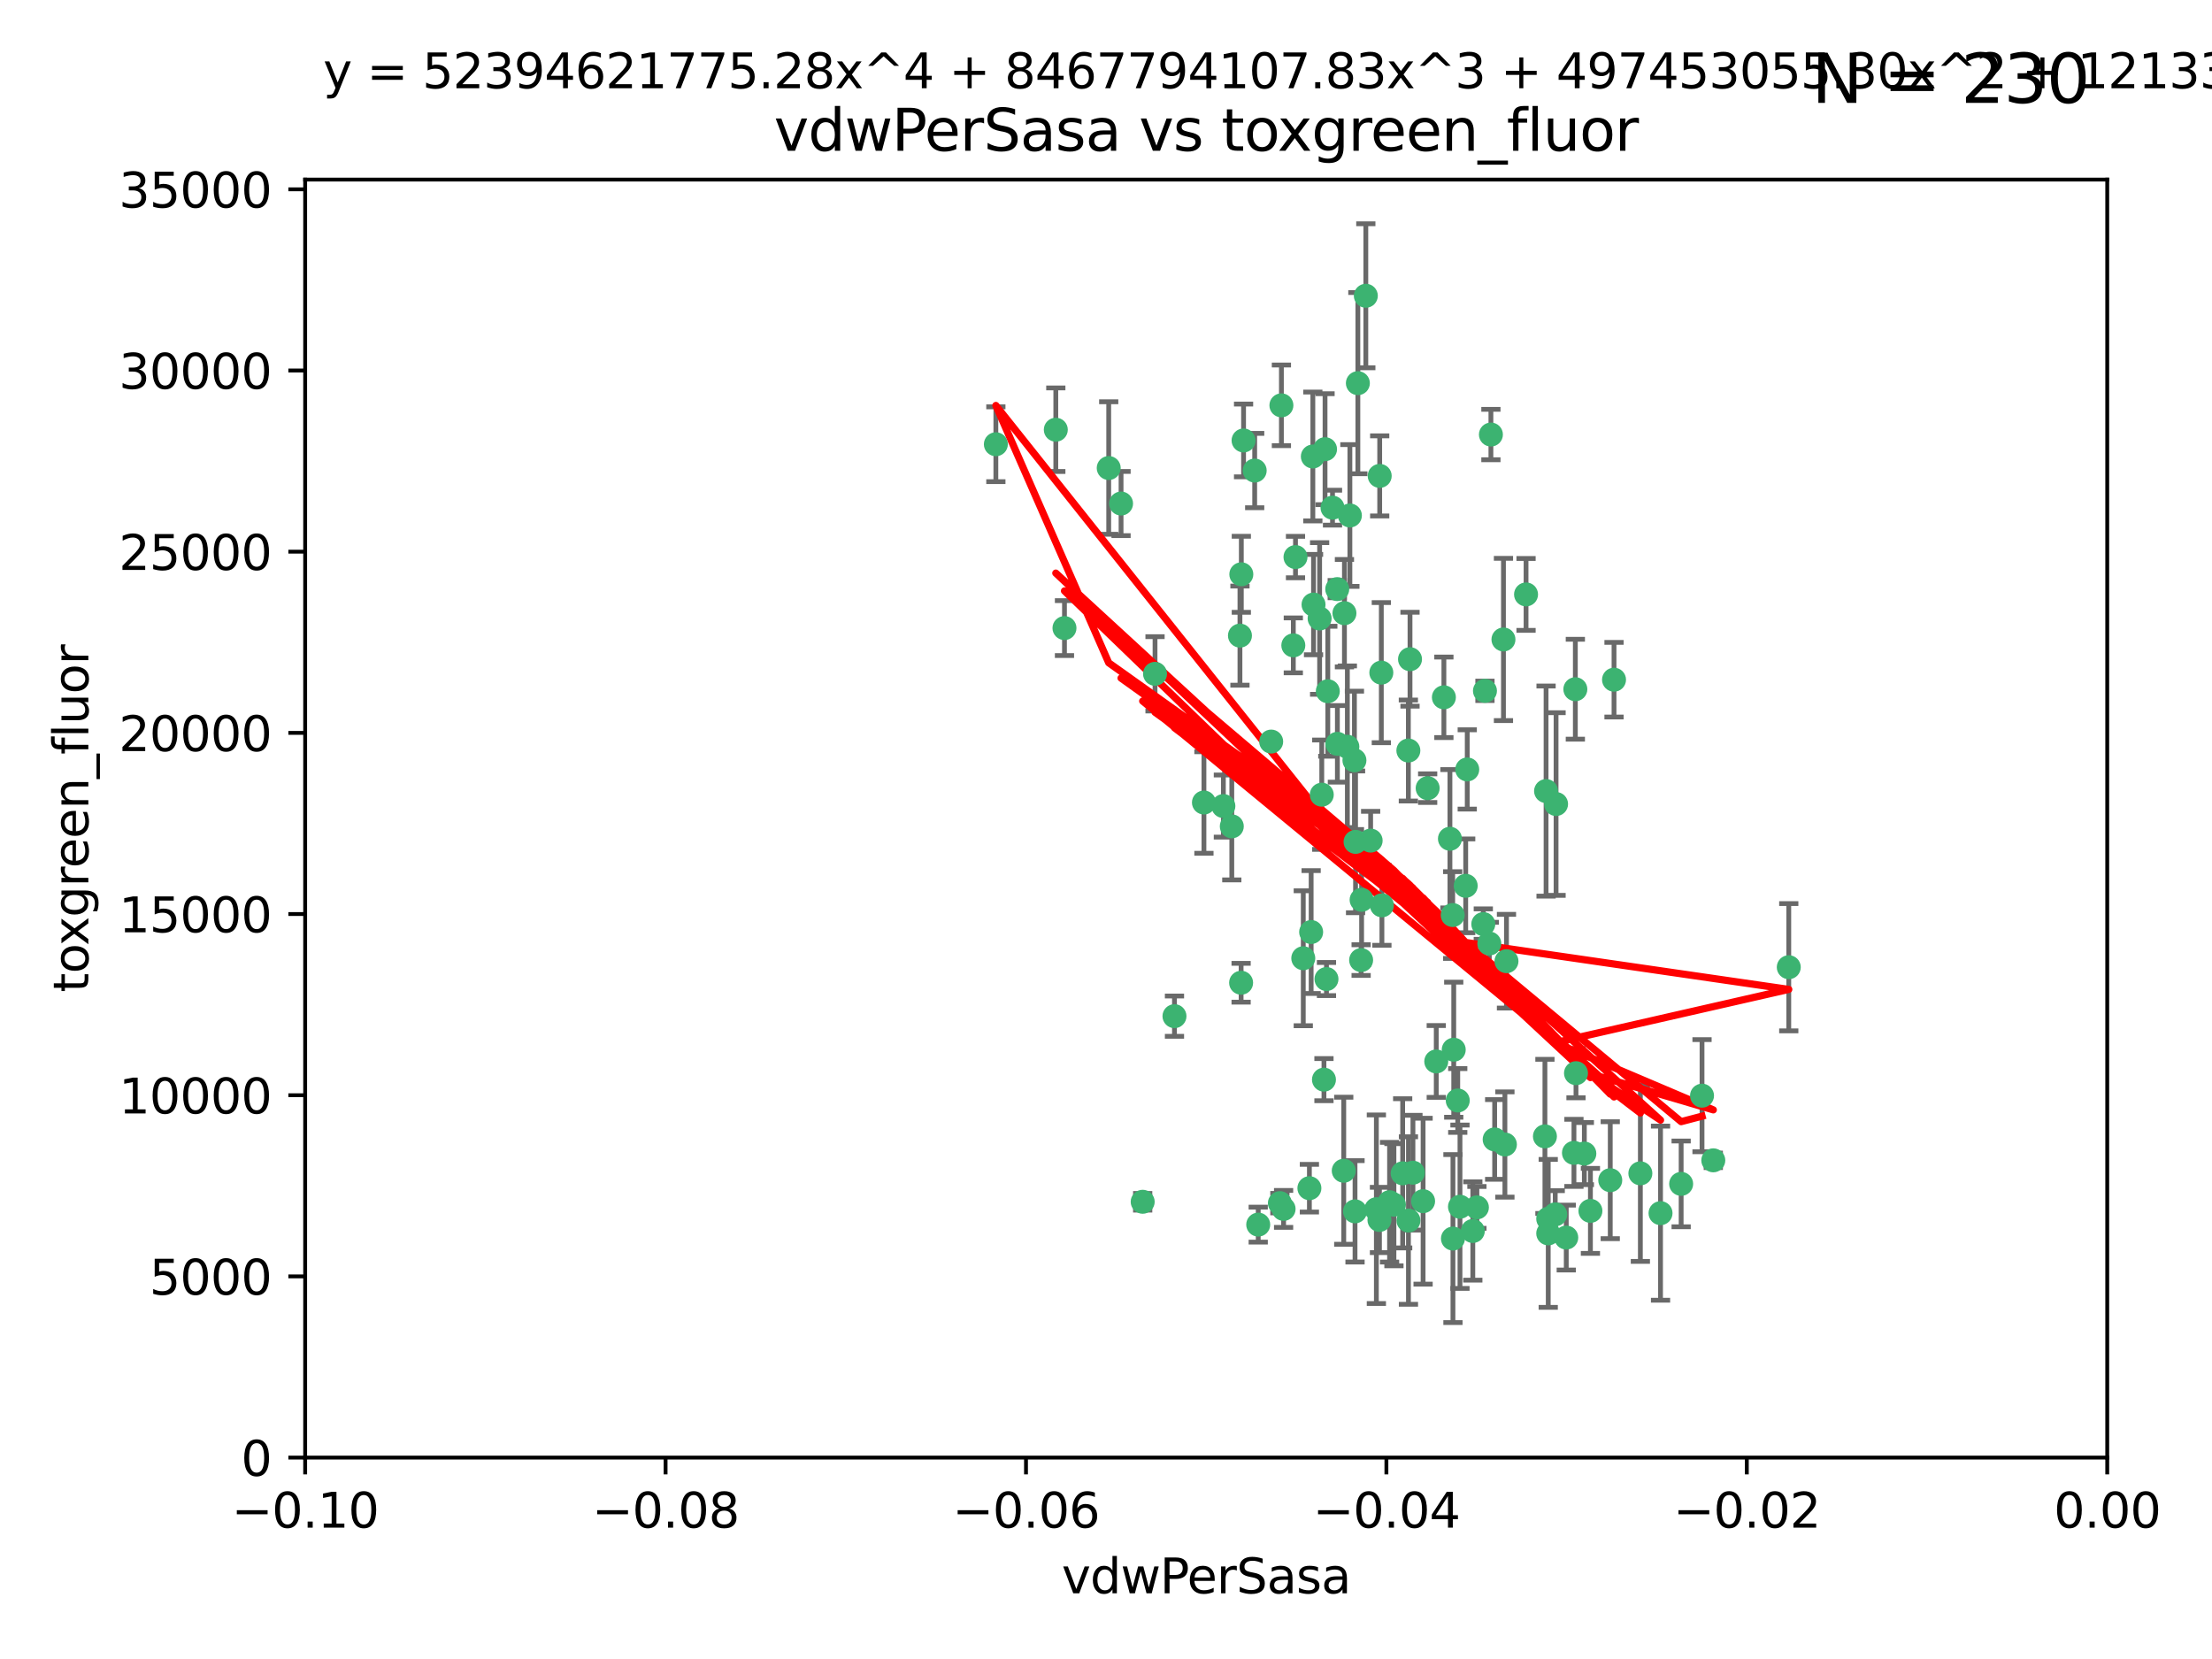 <?xml version="1.0" encoding="utf-8" standalone="no"?>
<!DOCTYPE svg PUBLIC "-//W3C//DTD SVG 1.1//EN"
  "http://www.w3.org/Graphics/SVG/1.1/DTD/svg11.dtd">
<svg xmlns:xlink="http://www.w3.org/1999/xlink" width="460.8pt" height="345.6pt" viewBox="0 0 460.8 345.6" xmlns="http://www.w3.org/2000/svg" version="1.1">
 <defs>
  <style type="text/css">*{stroke-linejoin: round; stroke-linecap: butt}</style>
 </defs>
 <g id="figure_1">
  <g id="patch_1">
   <path d="M 0 345.6 
L 460.8 345.6 
L 460.8 0 
L 0 0 
z
" style="fill: #ffffff"/>
  </g>
  <g id="axes_1">
   <g id="patch_2">
    <path d="M 63.571 303.64 
L 438.975 303.64 
L 438.975 37.411 
L 63.571 37.411 
z
" style="fill: #ffffff"/>
   </g>
   <g id="PathCollection_1">
    <defs>
     <path id="m8766505e54" d="M 0 1.118 
C 0.297 1.118 0.581 1 0.791 0.791 
C 1 0.581 1.118 0.297 1.118 0 
C 1.118 -0.297 1 -0.581 0.791 -0.791 
C 0.581 -1 0.297 -1.118 0 -1.118 
C -0.297 -1.118 -0.581 -1 -0.791 -0.791 
C -1 -0.581 -1.118 -0.297 -1.118 0 
C -1.118 0.297 -1 0.581 -0.791 0.791 
C -0.581 1 -0.297 1.118 0 1.118 
z
" style="stroke: #3cb371"/>
    </defs>
    <g clip-path="url(#pda26da9499)">
     <use xlink:href="#m8766505e54" x="261.374" y="98.026" style="fill: #3cb371; stroke: #3cb371"/>
     <use xlink:href="#m8766505e54" x="273.49" y="95.094" style="fill: #3cb371; stroke: #3cb371"/>
     <use xlink:href="#m8766505e54" x="219.944" y="89.516" style="fill: #3cb371; stroke: #3cb371"/>
     <use xlink:href="#m8766505e54" x="269.875" y="116.045" style="fill: #3cb371; stroke: #3cb371"/>
     <use xlink:href="#m8766505e54" x="274.902" y="128.839" style="fill: #3cb371; stroke: #3cb371"/>
     <use xlink:href="#m8766505e54" x="293.731" y="137.321" style="fill: #3cb371; stroke: #3cb371"/>
     <use xlink:href="#m8766505e54" x="282.152" y="158.394" style="fill: #3cb371; stroke: #3cb371"/>
     <use xlink:href="#m8766505e54" x="259.057" y="91.754" style="fill: #3cb371; stroke: #3cb371"/>
     <use xlink:href="#m8766505e54" x="273.633" y="125.947" style="fill: #3cb371; stroke: #3cb371"/>
     <use xlink:href="#m8766505e54" x="264.81" y="154.483" style="fill: #3cb371; stroke: #3cb371"/>
     <use xlink:href="#m8766505e54" x="281.206" y="107.386" style="fill: #3cb371; stroke: #3cb371"/>
     <use xlink:href="#m8766505e54" x="258.59" y="119.635" style="fill: #3cb371; stroke: #3cb371"/>
     <use xlink:href="#m8766505e54" x="282.869" y="79.819" style="fill: #3cb371; stroke: #3cb371"/>
     <use xlink:href="#m8766505e54" x="278.572" y="122.72" style="fill: #3cb371; stroke: #3cb371"/>
     <use xlink:href="#m8766505e54" x="276.328" y="203.953" style="fill: #3cb371; stroke: #3cb371"/>
     <use xlink:href="#m8766505e54" x="269.423" y="134.443" style="fill: #3cb371; stroke: #3cb371"/>
     <use xlink:href="#m8766505e54" x="278.602" y="154.954" style="fill: #3cb371; stroke: #3cb371"/>
     <use xlink:href="#m8766505e54" x="233.536" y="104.896" style="fill: #3cb371; stroke: #3cb371"/>
     <use xlink:href="#m8766505e54" x="293.388" y="156.348" style="fill: #3cb371; stroke: #3cb371"/>
     <use xlink:href="#m8766505e54" x="277.586" y="105.756" style="fill: #3cb371; stroke: #3cb371"/>
     <use xlink:href="#m8766505e54" x="230.966" y="97.498" style="fill: #3cb371; stroke: #3cb371"/>
     <use xlink:href="#m8766505e54" x="207.456" y="92.545" style="fill: #3cb371; stroke: #3cb371"/>
     <use xlink:href="#m8766505e54" x="275.349" y="165.548" style="fill: #3cb371; stroke: #3cb371"/>
     <use xlink:href="#m8766505e54" x="309.343" y="143.916" style="fill: #3cb371; stroke: #3cb371"/>
     <use xlink:href="#m8766505e54" x="244.665" y="211.686" style="fill: #3cb371; stroke: #3cb371"/>
     <use xlink:href="#m8766505e54" x="294.341" y="244.292" style="fill: #3cb371; stroke: #3cb371"/>
     <use xlink:href="#m8766505e54" x="283.547" y="200.005" style="fill: #3cb371; stroke: #3cb371"/>
     <use xlink:href="#m8766505e54" x="221.75" y="130.84" style="fill: #3cb371; stroke: #3cb371"/>
     <use xlink:href="#m8766505e54" x="262.111" y="255.109" style="fill: #3cb371; stroke: #3cb371"/>
     <use xlink:href="#m8766505e54" x="271.497" y="199.62" style="fill: #3cb371; stroke: #3cb371"/>
     <use xlink:href="#m8766505e54" x="282.387" y="175.376" style="fill: #3cb371; stroke: #3cb371"/>
     <use xlink:href="#m8766505e54" x="240.614" y="140.37" style="fill: #3cb371; stroke: #3cb371"/>
     <use xlink:href="#m8766505e54" x="250.802" y="167.179" style="fill: #3cb371; stroke: #3cb371"/>
     <use xlink:href="#m8766505e54" x="254.852" y="167.916" style="fill: #3cb371; stroke: #3cb371"/>
     <use xlink:href="#m8766505e54" x="276.03" y="93.572" style="fill: #3cb371; stroke: #3cb371"/>
     <use xlink:href="#m8766505e54" x="280.072" y="127.738" style="fill: #3cb371; stroke: #3cb371"/>
     <use xlink:href="#m8766505e54" x="300.789" y="145.262" style="fill: #3cb371; stroke: #3cb371"/>
     <use xlink:href="#m8766505e54" x="293.405" y="254.258" style="fill: #3cb371; stroke: #3cb371"/>
     <use xlink:href="#m8766505e54" x="283.648" y="187.448" style="fill: #3cb371; stroke: #3cb371"/>
     <use xlink:href="#m8766505e54" x="287.754" y="140.122" style="fill: #3cb371; stroke: #3cb371"/>
     <use xlink:href="#m8766505e54" x="303.675" y="229.253" style="fill: #3cb371; stroke: #3cb371"/>
     <use xlink:href="#m8766505e54" x="266.622" y="250.635" style="fill: #3cb371; stroke: #3cb371"/>
     <use xlink:href="#m8766505e54" x="279.927" y="243.887" style="fill: #3cb371; stroke: #3cb371"/>
     <use xlink:href="#m8766505e54" x="284.527" y="61.614" style="fill: #3cb371; stroke: #3cb371"/>
     <use xlink:href="#m8766505e54" x="287.366" y="254.138" style="fill: #3cb371; stroke: #3cb371"/>
     <use xlink:href="#m8766505e54" x="302.676" y="258.016" style="fill: #3cb371; stroke: #3cb371"/>
     <use xlink:href="#m8766505e54" x="287.876" y="188.597" style="fill: #3cb371; stroke: #3cb371"/>
     <use xlink:href="#m8766505e54" x="302.623" y="190.622" style="fill: #3cb371; stroke: #3cb371"/>
     <use xlink:href="#m8766505e54" x="266.94" y="84.44" style="fill: #3cb371; stroke: #3cb371"/>
     <use xlink:href="#m8766505e54" x="258.305" y="132.411" style="fill: #3cb371; stroke: #3cb371"/>
     <use xlink:href="#m8766505e54" x="238.042" y="250.352" style="fill: #3cb371; stroke: #3cb371"/>
     <use xlink:href="#m8766505e54" x="322.524" y="253.893" style="fill: #3cb371; stroke: #3cb371"/>
     <use xlink:href="#m8766505e54" x="272.771" y="247.522" style="fill: #3cb371; stroke: #3cb371"/>
     <use xlink:href="#m8766505e54" x="287.416" y="99.14" style="fill: #3cb371; stroke: #3cb371"/>
     <use xlink:href="#m8766505e54" x="282.276" y="252.344" style="fill: #3cb371; stroke: #3cb371"/>
     <use xlink:href="#m8766505e54" x="258.546" y="204.723" style="fill: #3cb371; stroke: #3cb371"/>
     <use xlink:href="#m8766505e54" x="297.408" y="164.19" style="fill: #3cb371; stroke: #3cb371"/>
     <use xlink:href="#m8766505e54" x="280.68" y="155.561" style="fill: #3cb371; stroke: #3cb371"/>
     <use xlink:href="#m8766505e54" x="276.606" y="143.999" style="fill: #3cb371; stroke: #3cb371"/>
     <use xlink:href="#m8766505e54" x="289.472" y="250.441" style="fill: #3cb371; stroke: #3cb371"/>
     <use xlink:href="#m8766505e54" x="256.606" y="172.143" style="fill: #3cb371; stroke: #3cb371"/>
     <use xlink:href="#m8766505e54" x="313.198" y="133.213" style="fill: #3cb371; stroke: #3cb371"/>
     <use xlink:href="#m8766505e54" x="310.584" y="90.523" style="fill: #3cb371; stroke: #3cb371"/>
     <use xlink:href="#m8766505e54" x="304.14" y="251.387" style="fill: #3cb371; stroke: #3cb371"/>
     <use xlink:href="#m8766505e54" x="305.654" y="160.289" style="fill: #3cb371; stroke: #3cb371"/>
     <use xlink:href="#m8766505e54" x="310.249" y="196.552" style="fill: #3cb371; stroke: #3cb371"/>
     <use xlink:href="#m8766505e54" x="290.383" y="250.967" style="fill: #3cb371; stroke: #3cb371"/>
     <use xlink:href="#m8766505e54" x="286.723" y="251.902" style="fill: #3cb371; stroke: #3cb371"/>
     <use xlink:href="#m8766505e54" x="299.198" y="221.118" style="fill: #3cb371; stroke: #3cb371"/>
     <use xlink:href="#m8766505e54" x="302.048" y="174.728" style="fill: #3cb371; stroke: #3cb371"/>
     <use xlink:href="#m8766505e54" x="311.365" y="237.366" style="fill: #3cb371; stroke: #3cb371"/>
     <use xlink:href="#m8766505e54" x="292.202" y="244.424" style="fill: #3cb371; stroke: #3cb371"/>
     <use xlink:href="#m8766505e54" x="336.23" y="141.593" style="fill: #3cb371; stroke: #3cb371"/>
     <use xlink:href="#m8766505e54" x="285.529" y="175.112" style="fill: #3cb371; stroke: #3cb371"/>
     <use xlink:href="#m8766505e54" x="273.135" y="194.16" style="fill: #3cb371; stroke: #3cb371"/>
     <use xlink:href="#m8766505e54" x="308.999" y="192.502" style="fill: #3cb371; stroke: #3cb371"/>
     <use xlink:href="#m8766505e54" x="307.667" y="251.524" style="fill: #3cb371; stroke: #3cb371"/>
     <use xlink:href="#m8766505e54" x="275.805" y="224.911" style="fill: #3cb371; stroke: #3cb371"/>
     <use xlink:href="#m8766505e54" x="321.836" y="236.725" style="fill: #3cb371; stroke: #3cb371"/>
     <use xlink:href="#m8766505e54" x="296.456" y="250.228" style="fill: #3cb371; stroke: #3cb371"/>
     <use xlink:href="#m8766505e54" x="322.525" y="256.937" style="fill: #3cb371; stroke: #3cb371"/>
     <use xlink:href="#m8766505e54" x="302.839" y="218.674" style="fill: #3cb371; stroke: #3cb371"/>
     <use xlink:href="#m8766505e54" x="322.074" y="164.794" style="fill: #3cb371; stroke: #3cb371"/>
     <use xlink:href="#m8766505e54" x="328.173" y="143.576" style="fill: #3cb371; stroke: #3cb371"/>
     <use xlink:href="#m8766505e54" x="326.28" y="257.808" style="fill: #3cb371; stroke: #3cb371"/>
     <use xlink:href="#m8766505e54" x="313.826" y="200.236" style="fill: #3cb371; stroke: #3cb371"/>
     <use xlink:href="#m8766505e54" x="335.446" y="245.856" style="fill: #3cb371; stroke: #3cb371"/>
     <use xlink:href="#m8766505e54" x="313.499" y="238.42" style="fill: #3cb371; stroke: #3cb371"/>
     <use xlink:href="#m8766505e54" x="331.314" y="252.246" style="fill: #3cb371; stroke: #3cb371"/>
     <use xlink:href="#m8766505e54" x="327.882" y="240.162" style="fill: #3cb371; stroke: #3cb371"/>
     <use xlink:href="#m8766505e54" x="267.397" y="251.838" style="fill: #3cb371; stroke: #3cb371"/>
     <use xlink:href="#m8766505e54" x="324.157" y="167.495" style="fill: #3cb371; stroke: #3cb371"/>
     <use xlink:href="#m8766505e54" x="306.814" y="256.438" style="fill: #3cb371; stroke: #3cb371"/>
     <use xlink:href="#m8766505e54" x="345.919" y="252.723" style="fill: #3cb371; stroke: #3cb371"/>
     <use xlink:href="#m8766505e54" x="328.308" y="223.562" style="fill: #3cb371; stroke: #3cb371"/>
     <use xlink:href="#m8766505e54" x="341.718" y="244.428" style="fill: #3cb371; stroke: #3cb371"/>
     <use xlink:href="#m8766505e54" x="317.903" y="123.828" style="fill: #3cb371; stroke: #3cb371"/>
     <use xlink:href="#m8766505e54" x="330.048" y="240.314" style="fill: #3cb371; stroke: #3cb371"/>
     <use xlink:href="#m8766505e54" x="356.911" y="241.718" style="fill: #3cb371; stroke: #3cb371"/>
     <use xlink:href="#m8766505e54" x="323.985" y="252.978" style="fill: #3cb371; stroke: #3cb371"/>
     <use xlink:href="#m8766505e54" x="372.634" y="201.488" style="fill: #3cb371; stroke: #3cb371"/>
     <use xlink:href="#m8766505e54" x="305.333" y="184.534" style="fill: #3cb371; stroke: #3cb371"/>
     <use xlink:href="#m8766505e54" x="350.214" y="246.624" style="fill: #3cb371; stroke: #3cb371"/>
     <use xlink:href="#m8766505e54" x="354.563" y="228.248" style="fill: #3cb371; stroke: #3cb371"/>
    </g>
   </g>
   <g id="matplotlib.axis_1">
    <g id="xtick_1">
     <g id="line2d_1">
      <defs>
       <path id="m6877956244" d="M 0 0 
L 0 3.5 
" style="stroke: #000000; stroke-width: 0.8"/>
      </defs>
      <g>
       <use xlink:href="#m6877956244" x="63.571" y="303.64" style="stroke: #000000; stroke-width: 0.8"/>
      </g>
     </g>
     <g id="text_1">
      <!-- −0.10 -->
      <g transform="translate(48.249 318.238)scale(0.1 -0.1)">
       <defs>
        <path id="DejaVuSans-2212" d="M 678 2272 
L 4684 2272 
L 4684 1741 
L 678 1741 
L 678 2272 
z
" transform="scale(0.016)"/>
        <path id="DejaVuSans-30" d="M 2034 4250 
Q 1547 4250 1301 3770 
Q 1056 3291 1056 2328 
Q 1056 1369 1301 889 
Q 1547 409 2034 409 
Q 2525 409 2770 889 
Q 3016 1369 3016 2328 
Q 3016 3291 2770 3770 
Q 2525 4250 2034 4250 
z
M 2034 4750 
Q 2819 4750 3233 4129 
Q 3647 3509 3647 2328 
Q 3647 1150 3233 529 
Q 2819 -91 2034 -91 
Q 1250 -91 836 529 
Q 422 1150 422 2328 
Q 422 3509 836 4129 
Q 1250 4750 2034 4750 
z
" transform="scale(0.016)"/>
        <path id="DejaVuSans-2e" d="M 684 794 
L 1344 794 
L 1344 0 
L 684 0 
L 684 794 
z
" transform="scale(0.016)"/>
        <path id="DejaVuSans-31" d="M 794 531 
L 1825 531 
L 1825 4091 
L 703 3866 
L 703 4441 
L 1819 4666 
L 2450 4666 
L 2450 531 
L 3481 531 
L 3481 0 
L 794 0 
L 794 531 
z
" transform="scale(0.016)"/>
       </defs>
       <use xlink:href="#DejaVuSans-2212"/>
       <use xlink:href="#DejaVuSans-30" x="83.789"/>
       <use xlink:href="#DejaVuSans-2e" x="147.412"/>
       <use xlink:href="#DejaVuSans-31" x="179.199"/>
       <use xlink:href="#DejaVuSans-30" x="242.822"/>
      </g>
     </g>
    </g>
    <g id="xtick_2">
     <g id="line2d_2">
      <g>
       <use xlink:href="#m6877956244" x="138.652" y="303.64" style="stroke: #000000; stroke-width: 0.8"/>
      </g>
     </g>
     <g id="text_2">
      <!-- −0.08 -->
      <g transform="translate(123.329 318.238)scale(0.1 -0.1)">
       <defs>
        <path id="DejaVuSans-38" d="M 2034 2216 
Q 1584 2216 1326 1975 
Q 1069 1734 1069 1313 
Q 1069 891 1326 650 
Q 1584 409 2034 409 
Q 2484 409 2743 651 
Q 3003 894 3003 1313 
Q 3003 1734 2745 1975 
Q 2488 2216 2034 2216 
z
M 1403 2484 
Q 997 2584 770 2862 
Q 544 3141 544 3541 
Q 544 4100 942 4425 
Q 1341 4750 2034 4750 
Q 2731 4750 3128 4425 
Q 3525 4100 3525 3541 
Q 3525 3141 3298 2862 
Q 3072 2584 2669 2484 
Q 3125 2378 3379 2068 
Q 3634 1759 3634 1313 
Q 3634 634 3220 271 
Q 2806 -91 2034 -91 
Q 1263 -91 848 271 
Q 434 634 434 1313 
Q 434 1759 690 2068 
Q 947 2378 1403 2484 
z
M 1172 3481 
Q 1172 3119 1398 2916 
Q 1625 2713 2034 2713 
Q 2441 2713 2670 2916 
Q 2900 3119 2900 3481 
Q 2900 3844 2670 4047 
Q 2441 4250 2034 4250 
Q 1625 4250 1398 4047 
Q 1172 3844 1172 3481 
z
" transform="scale(0.016)"/>
       </defs>
       <use xlink:href="#DejaVuSans-2212"/>
       <use xlink:href="#DejaVuSans-30" x="83.789"/>
       <use xlink:href="#DejaVuSans-2e" x="147.412"/>
       <use xlink:href="#DejaVuSans-30" x="179.199"/>
       <use xlink:href="#DejaVuSans-38" x="242.822"/>
      </g>
     </g>
    </g>
    <g id="xtick_3">
     <g id="line2d_3">
      <g>
       <use xlink:href="#m6877956244" x="213.733" y="303.64" style="stroke: #000000; stroke-width: 0.8"/>
      </g>
     </g>
     <g id="text_3">
      <!-- −0.06 -->
      <g transform="translate(198.41 318.238)scale(0.1 -0.1)">
       <defs>
        <path id="DejaVuSans-36" d="M 2113 2584 
Q 1688 2584 1439 2293 
Q 1191 2003 1191 1497 
Q 1191 994 1439 701 
Q 1688 409 2113 409 
Q 2538 409 2786 701 
Q 3034 994 3034 1497 
Q 3034 2003 2786 2293 
Q 2538 2584 2113 2584 
z
M 3366 4563 
L 3366 3988 
Q 3128 4100 2886 4159 
Q 2644 4219 2406 4219 
Q 1781 4219 1451 3797 
Q 1122 3375 1075 2522 
Q 1259 2794 1537 2939 
Q 1816 3084 2150 3084 
Q 2853 3084 3261 2657 
Q 3669 2231 3669 1497 
Q 3669 778 3244 343 
Q 2819 -91 2113 -91 
Q 1303 -91 875 529 
Q 447 1150 447 2328 
Q 447 3434 972 4092 
Q 1497 4750 2381 4750 
Q 2619 4750 2861 4703 
Q 3103 4656 3366 4563 
z
" transform="scale(0.016)"/>
       </defs>
       <use xlink:href="#DejaVuSans-2212"/>
       <use xlink:href="#DejaVuSans-30" x="83.789"/>
       <use xlink:href="#DejaVuSans-2e" x="147.412"/>
       <use xlink:href="#DejaVuSans-30" x="179.199"/>
       <use xlink:href="#DejaVuSans-36" x="242.822"/>
      </g>
     </g>
    </g>
    <g id="xtick_4">
     <g id="line2d_4">
      <g>
       <use xlink:href="#m6877956244" x="288.813" y="303.64" style="stroke: #000000; stroke-width: 0.8"/>
      </g>
     </g>
     <g id="text_4">
      <!-- −0.04 -->
      <g transform="translate(273.491 318.238)scale(0.1 -0.1)">
       <defs>
        <path id="DejaVuSans-34" d="M 2419 4116 
L 825 1625 
L 2419 1625 
L 2419 4116 
z
M 2253 4666 
L 3047 4666 
L 3047 1625 
L 3713 1625 
L 3713 1100 
L 3047 1100 
L 3047 0 
L 2419 0 
L 2419 1100 
L 313 1100 
L 313 1709 
L 2253 4666 
z
" transform="scale(0.016)"/>
       </defs>
       <use xlink:href="#DejaVuSans-2212"/>
       <use xlink:href="#DejaVuSans-30" x="83.789"/>
       <use xlink:href="#DejaVuSans-2e" x="147.412"/>
       <use xlink:href="#DejaVuSans-30" x="179.199"/>
       <use xlink:href="#DejaVuSans-34" x="242.822"/>
      </g>
     </g>
    </g>
    <g id="xtick_5">
     <g id="line2d_5">
      <g>
       <use xlink:href="#m6877956244" x="363.894" y="303.64" style="stroke: #000000; stroke-width: 0.8"/>
      </g>
     </g>
     <g id="text_5">
      <!-- −0.02 -->
      <g transform="translate(348.572 318.238)scale(0.1 -0.1)">
       <defs>
        <path id="DejaVuSans-32" d="M 1228 531 
L 3431 531 
L 3431 0 
L 469 0 
L 469 531 
Q 828 903 1448 1529 
Q 2069 2156 2228 2338 
Q 2531 2678 2651 2914 
Q 2772 3150 2772 3378 
Q 2772 3750 2511 3984 
Q 2250 4219 1831 4219 
Q 1534 4219 1204 4116 
Q 875 4013 500 3803 
L 500 4441 
Q 881 4594 1212 4672 
Q 1544 4750 1819 4750 
Q 2544 4750 2975 4387 
Q 3406 4025 3406 3419 
Q 3406 3131 3298 2873 
Q 3191 2616 2906 2266 
Q 2828 2175 2409 1742 
Q 1991 1309 1228 531 
z
" transform="scale(0.016)"/>
       </defs>
       <use xlink:href="#DejaVuSans-2212"/>
       <use xlink:href="#DejaVuSans-30" x="83.789"/>
       <use xlink:href="#DejaVuSans-2e" x="147.412"/>
       <use xlink:href="#DejaVuSans-30" x="179.199"/>
       <use xlink:href="#DejaVuSans-32" x="242.822"/>
      </g>
     </g>
    </g>
    <g id="xtick_6">
     <g id="line2d_6">
      <g>
       <use xlink:href="#m6877956244" x="438.975" y="303.64" style="stroke: #000000; stroke-width: 0.8"/>
      </g>
     </g>
     <g id="text_6">
      <!-- 0.00 -->
      <g transform="translate(427.842 318.238)scale(0.1 -0.1)">
       <use xlink:href="#DejaVuSans-30"/>
       <use xlink:href="#DejaVuSans-2e" x="63.623"/>
       <use xlink:href="#DejaVuSans-30" x="95.41"/>
       <use xlink:href="#DejaVuSans-30" x="159.033"/>
      </g>
     </g>
    </g>
    <g id="text_7">
     <!-- vdwPerSasa -->
     <g transform="translate(221.178 331.917)scale(0.1 -0.1)">
      <defs>
       <path id="DejaVuSans-76" d="M 191 3500 
L 800 3500 
L 1894 563 
L 2988 3500 
L 3597 3500 
L 2284 0 
L 1503 0 
L 191 3500 
z
" transform="scale(0.016)"/>
       <path id="DejaVuSans-64" d="M 2906 2969 
L 2906 4863 
L 3481 4863 
L 3481 0 
L 2906 0 
L 2906 525 
Q 2725 213 2448 61 
Q 2172 -91 1784 -91 
Q 1150 -91 751 415 
Q 353 922 353 1747 
Q 353 2572 751 3078 
Q 1150 3584 1784 3584 
Q 2172 3584 2448 3432 
Q 2725 3281 2906 2969 
z
M 947 1747 
Q 947 1113 1208 752 
Q 1469 391 1925 391 
Q 2381 391 2643 752 
Q 2906 1113 2906 1747 
Q 2906 2381 2643 2742 
Q 2381 3103 1925 3103 
Q 1469 3103 1208 2742 
Q 947 2381 947 1747 
z
" transform="scale(0.016)"/>
       <path id="DejaVuSans-77" d="M 269 3500 
L 844 3500 
L 1563 769 
L 2278 3500 
L 2956 3500 
L 3675 769 
L 4391 3500 
L 4966 3500 
L 4050 0 
L 3372 0 
L 2619 2869 
L 1863 0 
L 1184 0 
L 269 3500 
z
" transform="scale(0.016)"/>
       <path id="DejaVuSans-50" d="M 1259 4147 
L 1259 2394 
L 2053 2394 
Q 2494 2394 2734 2622 
Q 2975 2850 2975 3272 
Q 2975 3691 2734 3919 
Q 2494 4147 2053 4147 
L 1259 4147 
z
M 628 4666 
L 2053 4666 
Q 2838 4666 3239 4311 
Q 3641 3956 3641 3272 
Q 3641 2581 3239 2228 
Q 2838 1875 2053 1875 
L 1259 1875 
L 1259 0 
L 628 0 
L 628 4666 
z
" transform="scale(0.016)"/>
       <path id="DejaVuSans-65" d="M 3597 1894 
L 3597 1613 
L 953 1613 
Q 991 1019 1311 708 
Q 1631 397 2203 397 
Q 2534 397 2845 478 
Q 3156 559 3463 722 
L 3463 178 
Q 3153 47 2828 -22 
Q 2503 -91 2169 -91 
Q 1331 -91 842 396 
Q 353 884 353 1716 
Q 353 2575 817 3079 
Q 1281 3584 2069 3584 
Q 2775 3584 3186 3129 
Q 3597 2675 3597 1894 
z
M 3022 2063 
Q 3016 2534 2758 2815 
Q 2500 3097 2075 3097 
Q 1594 3097 1305 2825 
Q 1016 2553 972 2059 
L 3022 2063 
z
" transform="scale(0.016)"/>
       <path id="DejaVuSans-72" d="M 2631 2963 
Q 2534 3019 2420 3045 
Q 2306 3072 2169 3072 
Q 1681 3072 1420 2755 
Q 1159 2438 1159 1844 
L 1159 0 
L 581 0 
L 581 3500 
L 1159 3500 
L 1159 2956 
Q 1341 3275 1631 3429 
Q 1922 3584 2338 3584 
Q 2397 3584 2469 3576 
Q 2541 3569 2628 3553 
L 2631 2963 
z
" transform="scale(0.016)"/>
       <path id="DejaVuSans-53" d="M 3425 4513 
L 3425 3897 
Q 3066 4069 2747 4153 
Q 2428 4238 2131 4238 
Q 1616 4238 1336 4038 
Q 1056 3838 1056 3469 
Q 1056 3159 1242 3001 
Q 1428 2844 1947 2747 
L 2328 2669 
Q 3034 2534 3370 2195 
Q 3706 1856 3706 1288 
Q 3706 609 3251 259 
Q 2797 -91 1919 -91 
Q 1588 -91 1214 -16 
Q 841 59 441 206 
L 441 856 
Q 825 641 1194 531 
Q 1563 422 1919 422 
Q 2459 422 2753 634 
Q 3047 847 3047 1241 
Q 3047 1584 2836 1778 
Q 2625 1972 2144 2069 
L 1759 2144 
Q 1053 2284 737 2584 
Q 422 2884 422 3419 
Q 422 4038 858 4394 
Q 1294 4750 2059 4750 
Q 2388 4750 2728 4690 
Q 3069 4631 3425 4513 
z
" transform="scale(0.016)"/>
       <path id="DejaVuSans-61" d="M 2194 1759 
Q 1497 1759 1228 1600 
Q 959 1441 959 1056 
Q 959 750 1161 570 
Q 1363 391 1709 391 
Q 2188 391 2477 730 
Q 2766 1069 2766 1631 
L 2766 1759 
L 2194 1759 
z
M 3341 1997 
L 3341 0 
L 2766 0 
L 2766 531 
Q 2569 213 2275 61 
Q 1981 -91 1556 -91 
Q 1019 -91 701 211 
Q 384 513 384 1019 
Q 384 1609 779 1909 
Q 1175 2209 1959 2209 
L 2766 2209 
L 2766 2266 
Q 2766 2663 2505 2880 
Q 2244 3097 1772 3097 
Q 1472 3097 1187 3025 
Q 903 2953 641 2809 
L 641 3341 
Q 956 3463 1253 3523 
Q 1550 3584 1831 3584 
Q 2591 3584 2966 3190 
Q 3341 2797 3341 1997 
z
" transform="scale(0.016)"/>
       <path id="DejaVuSans-73" d="M 2834 3397 
L 2834 2853 
Q 2591 2978 2328 3040 
Q 2066 3103 1784 3103 
Q 1356 3103 1142 2972 
Q 928 2841 928 2578 
Q 928 2378 1081 2264 
Q 1234 2150 1697 2047 
L 1894 2003 
Q 2506 1872 2764 1633 
Q 3022 1394 3022 966 
Q 3022 478 2636 193 
Q 2250 -91 1575 -91 
Q 1294 -91 989 -36 
Q 684 19 347 128 
L 347 722 
Q 666 556 975 473 
Q 1284 391 1588 391 
Q 1994 391 2212 530 
Q 2431 669 2431 922 
Q 2431 1156 2273 1281 
Q 2116 1406 1581 1522 
L 1381 1569 
Q 847 1681 609 1914 
Q 372 2147 372 2553 
Q 372 3047 722 3315 
Q 1072 3584 1716 3584 
Q 2034 3584 2315 3537 
Q 2597 3491 2834 3397 
z
" transform="scale(0.016)"/>
      </defs>
      <use xlink:href="#DejaVuSans-76"/>
      <use xlink:href="#DejaVuSans-64" x="59.18"/>
      <use xlink:href="#DejaVuSans-77" x="122.656"/>
      <use xlink:href="#DejaVuSans-50" x="204.443"/>
      <use xlink:href="#DejaVuSans-65" x="261.121"/>
      <use xlink:href="#DejaVuSans-72" x="322.645"/>
      <use xlink:href="#DejaVuSans-53" x="363.758"/>
      <use xlink:href="#DejaVuSans-61" x="427.234"/>
      <use xlink:href="#DejaVuSans-73" x="488.514"/>
      <use xlink:href="#DejaVuSans-61" x="540.613"/>
     </g>
    </g>
   </g>
   <g id="matplotlib.axis_2">
    <g id="ytick_1">
     <g id="line2d_7">
      <defs>
       <path id="m656087ba34" d="M 0 0 
L -3.5 0 
" style="stroke: #000000; stroke-width: 0.8"/>
      </defs>
      <g>
       <use xlink:href="#m656087ba34" x="63.571" y="303.64" style="stroke: #000000; stroke-width: 0.8"/>
      </g>
     </g>
     <g id="text_8">
      <!-- 0 -->
      <g transform="translate(50.209 307.439)scale(0.1 -0.1)">
       <use xlink:href="#DejaVuSans-30"/>
      </g>
     </g>
    </g>
    <g id="ytick_2">
     <g id="line2d_8">
      <g>
       <use xlink:href="#m656087ba34" x="63.571" y="265.897" style="stroke: #000000; stroke-width: 0.8"/>
      </g>
     </g>
     <g id="text_9">
      <!-- 5000 -->
      <g transform="translate(31.121 269.696)scale(0.1 -0.1)">
       <defs>
        <path id="DejaVuSans-35" d="M 691 4666 
L 3169 4666 
L 3169 4134 
L 1269 4134 
L 1269 2991 
Q 1406 3038 1543 3061 
Q 1681 3084 1819 3084 
Q 2600 3084 3056 2656 
Q 3513 2228 3513 1497 
Q 3513 744 3044 326 
Q 2575 -91 1722 -91 
Q 1428 -91 1123 -41 
Q 819 9 494 109 
L 494 744 
Q 775 591 1075 516 
Q 1375 441 1709 441 
Q 2250 441 2565 725 
Q 2881 1009 2881 1497 
Q 2881 1984 2565 2268 
Q 2250 2553 1709 2553 
Q 1456 2553 1204 2497 
Q 953 2441 691 2322 
L 691 4666 
z
" transform="scale(0.016)"/>
       </defs>
       <use xlink:href="#DejaVuSans-35"/>
       <use xlink:href="#DejaVuSans-30" x="63.623"/>
       <use xlink:href="#DejaVuSans-30" x="127.246"/>
       <use xlink:href="#DejaVuSans-30" x="190.869"/>
      </g>
     </g>
    </g>
    <g id="ytick_3">
     <g id="line2d_9">
      <g>
       <use xlink:href="#m656087ba34" x="63.571" y="228.154" style="stroke: #000000; stroke-width: 0.8"/>
      </g>
     </g>
     <g id="text_10">
      <!-- 10000 -->
      <g transform="translate(24.759 231.953)scale(0.1 -0.1)">
       <use xlink:href="#DejaVuSans-31"/>
       <use xlink:href="#DejaVuSans-30" x="63.623"/>
       <use xlink:href="#DejaVuSans-30" x="127.246"/>
       <use xlink:href="#DejaVuSans-30" x="190.869"/>
       <use xlink:href="#DejaVuSans-30" x="254.492"/>
      </g>
     </g>
    </g>
    <g id="ytick_4">
     <g id="line2d_10">
      <g>
       <use xlink:href="#m656087ba34" x="63.571" y="190.411" style="stroke: #000000; stroke-width: 0.8"/>
      </g>
     </g>
     <g id="text_11">
      <!-- 15000 -->
      <g transform="translate(24.759 194.21)scale(0.1 -0.1)">
       <use xlink:href="#DejaVuSans-31"/>
       <use xlink:href="#DejaVuSans-35" x="63.623"/>
       <use xlink:href="#DejaVuSans-30" x="127.246"/>
       <use xlink:href="#DejaVuSans-30" x="190.869"/>
       <use xlink:href="#DejaVuSans-30" x="254.492"/>
      </g>
     </g>
    </g>
    <g id="ytick_5">
     <g id="line2d_11">
      <g>
       <use xlink:href="#m656087ba34" x="63.571" y="152.668" style="stroke: #000000; stroke-width: 0.8"/>
      </g>
     </g>
     <g id="text_12">
      <!-- 20000 -->
      <g transform="translate(24.759 156.467)scale(0.1 -0.1)">
       <use xlink:href="#DejaVuSans-32"/>
       <use xlink:href="#DejaVuSans-30" x="63.623"/>
       <use xlink:href="#DejaVuSans-30" x="127.246"/>
       <use xlink:href="#DejaVuSans-30" x="190.869"/>
       <use xlink:href="#DejaVuSans-30" x="254.492"/>
      </g>
     </g>
    </g>
    <g id="ytick_6">
     <g id="line2d_12">
      <g>
       <use xlink:href="#m656087ba34" x="63.571" y="114.925" style="stroke: #000000; stroke-width: 0.8"/>
      </g>
     </g>
     <g id="text_13">
      <!-- 25000 -->
      <g transform="translate(24.759 118.724)scale(0.1 -0.1)">
       <use xlink:href="#DejaVuSans-32"/>
       <use xlink:href="#DejaVuSans-35" x="63.623"/>
       <use xlink:href="#DejaVuSans-30" x="127.246"/>
       <use xlink:href="#DejaVuSans-30" x="190.869"/>
       <use xlink:href="#DejaVuSans-30" x="254.492"/>
      </g>
     </g>
    </g>
    <g id="ytick_7">
     <g id="line2d_13">
      <g>
       <use xlink:href="#m656087ba34" x="63.571" y="77.181" style="stroke: #000000; stroke-width: 0.8"/>
      </g>
     </g>
     <g id="text_14">
      <!-- 30000 -->
      <g transform="translate(24.759 80.981)scale(0.1 -0.1)">
       <defs>
        <path id="DejaVuSans-33" d="M 2597 2516 
Q 3050 2419 3304 2112 
Q 3559 1806 3559 1356 
Q 3559 666 3084 287 
Q 2609 -91 1734 -91 
Q 1441 -91 1130 -33 
Q 819 25 488 141 
L 488 750 
Q 750 597 1062 519 
Q 1375 441 1716 441 
Q 2309 441 2620 675 
Q 2931 909 2931 1356 
Q 2931 1769 2642 2001 
Q 2353 2234 1838 2234 
L 1294 2234 
L 1294 2753 
L 1863 2753 
Q 2328 2753 2575 2939 
Q 2822 3125 2822 3475 
Q 2822 3834 2567 4026 
Q 2313 4219 1838 4219 
Q 1578 4219 1281 4162 
Q 984 4106 628 3988 
L 628 4550 
Q 988 4650 1302 4700 
Q 1616 4750 1894 4750 
Q 2613 4750 3031 4423 
Q 3450 4097 3450 3541 
Q 3450 3153 3228 2886 
Q 3006 2619 2597 2516 
z
" transform="scale(0.016)"/>
       </defs>
       <use xlink:href="#DejaVuSans-33"/>
       <use xlink:href="#DejaVuSans-30" x="63.623"/>
       <use xlink:href="#DejaVuSans-30" x="127.246"/>
       <use xlink:href="#DejaVuSans-30" x="190.869"/>
       <use xlink:href="#DejaVuSans-30" x="254.492"/>
      </g>
     </g>
    </g>
    <g id="ytick_8">
     <g id="line2d_14">
      <g>
       <use xlink:href="#m656087ba34" x="63.571" y="39.438" style="stroke: #000000; stroke-width: 0.8"/>
      </g>
     </g>
     <g id="text_15">
      <!-- 35000 -->
      <g transform="translate(24.759 43.238)scale(0.1 -0.1)">
       <use xlink:href="#DejaVuSans-33"/>
       <use xlink:href="#DejaVuSans-35" x="63.623"/>
       <use xlink:href="#DejaVuSans-30" x="127.246"/>
       <use xlink:href="#DejaVuSans-30" x="190.869"/>
       <use xlink:href="#DejaVuSans-30" x="254.492"/>
      </g>
     </g>
    </g>
    <g id="text_16">
     <!-- toxgreen_fluor -->
     <g transform="translate(18.401 206.72)rotate(-90)scale(0.1 -0.1)">
      <defs>
       <path id="DejaVuSans-74" d="M 1172 4494 
L 1172 3500 
L 2356 3500 
L 2356 3053 
L 1172 3053 
L 1172 1153 
Q 1172 725 1289 603 
Q 1406 481 1766 481 
L 2356 481 
L 2356 0 
L 1766 0 
Q 1100 0 847 248 
Q 594 497 594 1153 
L 594 3053 
L 172 3053 
L 172 3500 
L 594 3500 
L 594 4494 
L 1172 4494 
z
" transform="scale(0.016)"/>
       <path id="DejaVuSans-6f" d="M 1959 3097 
Q 1497 3097 1228 2736 
Q 959 2375 959 1747 
Q 959 1119 1226 758 
Q 1494 397 1959 397 
Q 2419 397 2687 759 
Q 2956 1122 2956 1747 
Q 2956 2369 2687 2733 
Q 2419 3097 1959 3097 
z
M 1959 3584 
Q 2709 3584 3137 3096 
Q 3566 2609 3566 1747 
Q 3566 888 3137 398 
Q 2709 -91 1959 -91 
Q 1206 -91 779 398 
Q 353 888 353 1747 
Q 353 2609 779 3096 
Q 1206 3584 1959 3584 
z
" transform="scale(0.016)"/>
       <path id="DejaVuSans-78" d="M 3513 3500 
L 2247 1797 
L 3578 0 
L 2900 0 
L 1881 1375 
L 863 0 
L 184 0 
L 1544 1831 
L 300 3500 
L 978 3500 
L 1906 2253 
L 2834 3500 
L 3513 3500 
z
" transform="scale(0.016)"/>
       <path id="DejaVuSans-67" d="M 2906 1791 
Q 2906 2416 2648 2759 
Q 2391 3103 1925 3103 
Q 1463 3103 1205 2759 
Q 947 2416 947 1791 
Q 947 1169 1205 825 
Q 1463 481 1925 481 
Q 2391 481 2648 825 
Q 2906 1169 2906 1791 
z
M 3481 434 
Q 3481 -459 3084 -895 
Q 2688 -1331 1869 -1331 
Q 1566 -1331 1297 -1286 
Q 1028 -1241 775 -1147 
L 775 -588 
Q 1028 -725 1275 -790 
Q 1522 -856 1778 -856 
Q 2344 -856 2625 -561 
Q 2906 -266 2906 331 
L 2906 616 
Q 2728 306 2450 153 
Q 2172 0 1784 0 
Q 1141 0 747 490 
Q 353 981 353 1791 
Q 353 2603 747 3093 
Q 1141 3584 1784 3584 
Q 2172 3584 2450 3431 
Q 2728 3278 2906 2969 
L 2906 3500 
L 3481 3500 
L 3481 434 
z
" transform="scale(0.016)"/>
       <path id="DejaVuSans-6e" d="M 3513 2113 
L 3513 0 
L 2938 0 
L 2938 2094 
Q 2938 2591 2744 2837 
Q 2550 3084 2163 3084 
Q 1697 3084 1428 2787 
Q 1159 2491 1159 1978 
L 1159 0 
L 581 0 
L 581 3500 
L 1159 3500 
L 1159 2956 
Q 1366 3272 1645 3428 
Q 1925 3584 2291 3584 
Q 2894 3584 3203 3211 
Q 3513 2838 3513 2113 
z
" transform="scale(0.016)"/>
       <path id="DejaVuSans-5f" d="M 3263 -1063 
L 3263 -1509 
L -63 -1509 
L -63 -1063 
L 3263 -1063 
z
" transform="scale(0.016)"/>
       <path id="DejaVuSans-66" d="M 2375 4863 
L 2375 4384 
L 1825 4384 
Q 1516 4384 1395 4259 
Q 1275 4134 1275 3809 
L 1275 3500 
L 2222 3500 
L 2222 3053 
L 1275 3053 
L 1275 0 
L 697 0 
L 697 3053 
L 147 3053 
L 147 3500 
L 697 3500 
L 697 3744 
Q 697 4328 969 4595 
Q 1241 4863 1831 4863 
L 2375 4863 
z
" transform="scale(0.016)"/>
       <path id="DejaVuSans-6c" d="M 603 4863 
L 1178 4863 
L 1178 0 
L 603 0 
L 603 4863 
z
" transform="scale(0.016)"/>
       <path id="DejaVuSans-75" d="M 544 1381 
L 544 3500 
L 1119 3500 
L 1119 1403 
Q 1119 906 1312 657 
Q 1506 409 1894 409 
Q 2359 409 2629 706 
Q 2900 1003 2900 1516 
L 2900 3500 
L 3475 3500 
L 3475 0 
L 2900 0 
L 2900 538 
Q 2691 219 2414 64 
Q 2138 -91 1772 -91 
Q 1169 -91 856 284 
Q 544 659 544 1381 
z
M 1991 3584 
L 1991 3584 
z
" transform="scale(0.016)"/>
      </defs>
      <use xlink:href="#DejaVuSans-74"/>
      <use xlink:href="#DejaVuSans-6f" x="39.209"/>
      <use xlink:href="#DejaVuSans-78" x="97.266"/>
      <use xlink:href="#DejaVuSans-67" x="156.445"/>
      <use xlink:href="#DejaVuSans-72" x="219.922"/>
      <use xlink:href="#DejaVuSans-65" x="258.785"/>
      <use xlink:href="#DejaVuSans-65" x="320.309"/>
      <use xlink:href="#DejaVuSans-6e" x="381.832"/>
      <use xlink:href="#DejaVuSans-5f" x="445.211"/>
      <use xlink:href="#DejaVuSans-66" x="495.211"/>
      <use xlink:href="#DejaVuSans-6c" x="530.416"/>
      <use xlink:href="#DejaVuSans-75" x="558.199"/>
      <use xlink:href="#DejaVuSans-6f" x="621.578"/>
      <use xlink:href="#DejaVuSans-72" x="682.76"/>
     </g>
    </g>
   </g>
   <g id="LineCollection_1">
    <path d="M 261.374 105.772 
L 261.374 90.281 
" clip-path="url(#pda26da9499)" style="fill: none; stroke: #696969"/>
    <path d="M 273.49 108.514 
L 273.49 81.675 
" clip-path="url(#pda26da9499)" style="fill: none; stroke: #696969"/>
    <path d="M 219.944 98.217 
L 219.944 80.815 
" clip-path="url(#pda26da9499)" style="fill: none; stroke: #696969"/>
    <path d="M 269.875 120.361 
L 269.875 111.729 
" clip-path="url(#pda26da9499)" style="fill: none; stroke: #696969"/>
    <path d="M 274.902 144.637 
L 274.902 113.041 
" clip-path="url(#pda26da9499)" style="fill: none; stroke: #696969"/>
    <path d="M 293.731 147.102 
L 293.731 127.541 
" clip-path="url(#pda26da9499)" style="fill: none; stroke: #696969"/>
    <path d="M 282.152 172.807 
L 282.152 143.981 
" clip-path="url(#pda26da9499)" style="fill: none; stroke: #696969"/>
    <path d="M 259.057 99.334 
L 259.057 84.174 
" clip-path="url(#pda26da9499)" style="fill: none; stroke: #696969"/>
    <path d="M 273.633 136.397 
L 273.633 115.497 
" clip-path="url(#pda26da9499)" style="fill: none; stroke: #696969"/>
    <path d="M 264.81 155.048 
L 264.81 153.918 
" clip-path="url(#pda26da9499)" style="fill: none; stroke: #696969"/>
    <path d="M 281.206 122.155 
L 281.206 92.617 
" clip-path="url(#pda26da9499)" style="fill: none; stroke: #696969"/>
    <path d="M 258.59 127.554 
L 258.59 111.717 
" clip-path="url(#pda26da9499)" style="fill: none; stroke: #696969"/>
    <path d="M 282.869 98.693 
L 282.869 60.945 
" clip-path="url(#pda26da9499)" style="fill: none; stroke: #696969"/>
    <path d="M 278.572 124.514 
L 278.572 120.926 
" clip-path="url(#pda26da9499)" style="fill: none; stroke: #696969"/>
    <path d="M 276.328 207.405 
L 276.328 200.501 
" clip-path="url(#pda26da9499)" style="fill: none; stroke: #696969"/>
    <path d="M 269.423 140.163 
L 269.423 128.724 
" clip-path="url(#pda26da9499)" style="fill: none; stroke: #696969"/>
    <path d="M 278.602 162.929 
L 278.602 146.979 
" clip-path="url(#pda26da9499)" style="fill: none; stroke: #696969"/>
    <path d="M 233.536 111.578 
L 233.536 98.214 
" clip-path="url(#pda26da9499)" style="fill: none; stroke: #696969"/>
    <path d="M 293.388 166.868 
L 293.388 145.829 
" clip-path="url(#pda26da9499)" style="fill: none; stroke: #696969"/>
    <path d="M 277.586 109.392 
L 277.586 102.12 
" clip-path="url(#pda26da9499)" style="fill: none; stroke: #696969"/>
    <path d="M 230.966 111.302 
L 230.966 83.693 
" clip-path="url(#pda26da9499)" style="fill: none; stroke: #696969"/>
    <path d="M 207.456 100.341 
L 207.456 84.749 
" clip-path="url(#pda26da9499)" style="fill: none; stroke: #696969"/>
    <path d="M 275.349 176.939 
L 275.349 154.157 
" clip-path="url(#pda26da9499)" style="fill: none; stroke: #696969"/>
    <path d="M 309.343 145.941 
L 309.343 141.891 
" clip-path="url(#pda26da9499)" style="fill: none; stroke: #696969"/>
    <path d="M 244.665 215.883 
L 244.665 207.488 
" clip-path="url(#pda26da9499)" style="fill: none; stroke: #696969"/>
    <path d="M 294.341 256.247 
L 294.341 232.336 
" clip-path="url(#pda26da9499)" style="fill: none; stroke: #696969"/>
    <path d="M 283.547 203.204 
L 283.547 196.806 
" clip-path="url(#pda26da9499)" style="fill: none; stroke: #696969"/>
    <path d="M 221.75 136.561 
L 221.75 125.12 
" clip-path="url(#pda26da9499)" style="fill: none; stroke: #696969"/>
    <path d="M 262.111 258.755 
L 262.111 251.464 
" clip-path="url(#pda26da9499)" style="fill: none; stroke: #696969"/>
    <path d="M 271.497 213.675 
L 271.497 185.565 
" clip-path="url(#pda26da9499)" style="fill: none; stroke: #696969"/>
    <path d="M 282.387 190.142 
L 282.387 160.609 
" clip-path="url(#pda26da9499)" style="fill: none; stroke: #696969"/>
    <path d="M 240.614 148.106 
L 240.614 132.634 
" clip-path="url(#pda26da9499)" style="fill: none; stroke: #696969"/>
    <path d="M 250.802 177.756 
L 250.802 156.602 
" clip-path="url(#pda26da9499)" style="fill: none; stroke: #696969"/>
    <path d="M 254.852 174.389 
L 254.852 161.444 
" clip-path="url(#pda26da9499)" style="fill: none; stroke: #696969"/>
    <path d="M 276.03 105.129 
L 276.03 82.016 
" clip-path="url(#pda26da9499)" style="fill: none; stroke: #696969"/>
    <path d="M 280.072 138.926 
L 280.072 116.549 
" clip-path="url(#pda26da9499)" style="fill: none; stroke: #696969"/>
    <path d="M 300.789 153.647 
L 300.789 136.877 
" clip-path="url(#pda26da9499)" style="fill: none; stroke: #696969"/>
    <path d="M 293.405 271.704 
L 293.405 236.813 
" clip-path="url(#pda26da9499)" style="fill: none; stroke: #696969"/>
    <path d="M 283.648 200.874 
L 283.648 174.022 
" clip-path="url(#pda26da9499)" style="fill: none; stroke: #696969"/>
    <path d="M 287.754 154.719 
L 287.754 125.526 
" clip-path="url(#pda26da9499)" style="fill: none; stroke: #696969"/>
    <path d="M 303.675 235.897 
L 303.675 222.609 
" clip-path="url(#pda26da9499)" style="fill: none; stroke: #696969"/>
    <path d="M 266.622 252.665 
L 266.622 248.605 
" clip-path="url(#pda26da9499)" style="fill: none; stroke: #696969"/>
    <path d="M 279.927 259.205 
L 279.927 228.569 
" clip-path="url(#pda26da9499)" style="fill: none; stroke: #696969"/>
    <path d="M 284.527 76.614 
L 284.527 46.614 
" clip-path="url(#pda26da9499)" style="fill: none; stroke: #696969"/>
    <path d="M 287.366 260.938 
L 287.366 247.337 
" clip-path="url(#pda26da9499)" style="fill: none; stroke: #696969"/>
    <path d="M 302.676 275.516 
L 302.676 240.517 
" clip-path="url(#pda26da9499)" style="fill: none; stroke: #696969"/>
    <path d="M 287.876 196.924 
L 287.876 180.269 
" clip-path="url(#pda26da9499)" style="fill: none; stroke: #696969"/>
    <path d="M 302.623 199.661 
L 302.623 181.584 
" clip-path="url(#pda26da9499)" style="fill: none; stroke: #696969"/>
    <path d="M 266.94 92.843 
L 266.94 76.037 
" clip-path="url(#pda26da9499)" style="fill: none; stroke: #696969"/>
    <path d="M 258.305 142.738 
L 258.305 122.084 
" clip-path="url(#pda26da9499)" style="fill: none; stroke: #696969"/>
    <path d="M 238.042 252.089 
L 238.042 248.614 
" clip-path="url(#pda26da9499)" style="fill: none; stroke: #696969"/>
    <path d="M 322.524 254.845 
L 322.524 252.94 
" clip-path="url(#pda26da9499)" style="fill: none; stroke: #696969"/>
    <path d="M 272.771 252.489 
L 272.771 242.555 
" clip-path="url(#pda26da9499)" style="fill: none; stroke: #696969"/>
    <path d="M 287.416 107.483 
L 287.416 90.798 
" clip-path="url(#pda26da9499)" style="fill: none; stroke: #696969"/>
    <path d="M 282.276 262.901 
L 282.276 241.787 
" clip-path="url(#pda26da9499)" style="fill: none; stroke: #696969"/>
    <path d="M 258.546 208.763 
L 258.546 200.682 
" clip-path="url(#pda26da9499)" style="fill: none; stroke: #696969"/>
    <path d="M 297.408 167.175 
L 297.408 161.206 
" clip-path="url(#pda26da9499)" style="fill: none; stroke: #696969"/>
    <path d="M 280.68 172.398 
L 280.68 138.724 
" clip-path="url(#pda26da9499)" style="fill: none; stroke: #696969"/>
    <path d="M 276.606 157.537 
L 276.606 130.461 
" clip-path="url(#pda26da9499)" style="fill: none; stroke: #696969"/>
    <path d="M 289.472 262.909 
L 289.472 237.974 
" clip-path="url(#pda26da9499)" style="fill: none; stroke: #696969"/>
    <path d="M 256.606 183.299 
L 256.606 160.986 
" clip-path="url(#pda26da9499)" style="fill: none; stroke: #696969"/>
    <path d="M 313.198 150.11 
L 313.198 116.316 
" clip-path="url(#pda26da9499)" style="fill: none; stroke: #696969"/>
    <path d="M 310.584 95.772 
L 310.584 85.274 
" clip-path="url(#pda26da9499)" style="fill: none; stroke: #696969"/>
    <path d="M 304.14 268.404 
L 304.14 234.371 
" clip-path="url(#pda26da9499)" style="fill: none; stroke: #696969"/>
    <path d="M 305.654 168.551 
L 305.654 152.026 
" clip-path="url(#pda26da9499)" style="fill: none; stroke: #696969"/>
    <path d="M 310.249 200.974 
L 310.249 192.13 
" clip-path="url(#pda26da9499)" style="fill: none; stroke: #696969"/>
    <path d="M 290.383 263.687 
L 290.383 238.247 
" clip-path="url(#pda26da9499)" style="fill: none; stroke: #696969"/>
    <path d="M 286.723 271.544 
L 286.723 232.26 
" clip-path="url(#pda26da9499)" style="fill: none; stroke: #696969"/>
    <path d="M 299.198 228.596 
L 299.198 213.64 
" clip-path="url(#pda26da9499)" style="fill: none; stroke: #696969"/>
    <path d="M 302.048 189.135 
L 302.048 160.322 
" clip-path="url(#pda26da9499)" style="fill: none; stroke: #696969"/>
    <path d="M 311.365 245.665 
L 311.365 229.068 
" clip-path="url(#pda26da9499)" style="fill: none; stroke: #696969"/>
    <path d="M 292.202 259.965 
L 292.202 228.883 
" clip-path="url(#pda26da9499)" style="fill: none; stroke: #696969"/>
    <path d="M 336.23 149.363 
L 336.23 133.823 
" clip-path="url(#pda26da9499)" style="fill: none; stroke: #696969"/>
    <path d="M 285.529 181.212 
L 285.529 169.013 
" clip-path="url(#pda26da9499)" style="fill: none; stroke: #696969"/>
    <path d="M 273.135 206.958 
L 273.135 181.362 
" clip-path="url(#pda26da9499)" style="fill: none; stroke: #696969"/>
    <path d="M 308.999 195.669 
L 308.999 189.335 
" clip-path="url(#pda26da9499)" style="fill: none; stroke: #696969"/>
    <path d="M 307.667 255.883 
L 307.667 247.164 
" clip-path="url(#pda26da9499)" style="fill: none; stroke: #696969"/>
    <path d="M 275.805 229.302 
L 275.805 220.52 
" clip-path="url(#pda26da9499)" style="fill: none; stroke: #696969"/>
    <path d="M 321.836 252.781 
L 321.836 220.67 
" clip-path="url(#pda26da9499)" style="fill: none; stroke: #696969"/>
    <path d="M 296.456 267.51 
L 296.456 232.946 
" clip-path="url(#pda26da9499)" style="fill: none; stroke: #696969"/>
    <path d="M 322.525 272.347 
L 322.525 241.526 
" clip-path="url(#pda26da9499)" style="fill: none; stroke: #696969"/>
    <path d="M 302.839 232.742 
L 302.839 204.605 
" clip-path="url(#pda26da9499)" style="fill: none; stroke: #696969"/>
    <path d="M 322.074 186.68 
L 322.074 142.908 
" clip-path="url(#pda26da9499)" style="fill: none; stroke: #696969"/>
    <path d="M 328.173 153.98 
L 328.173 133.171 
" clip-path="url(#pda26da9499)" style="fill: none; stroke: #696969"/>
    <path d="M 326.28 264.569 
L 326.28 251.047 
" clip-path="url(#pda26da9499)" style="fill: none; stroke: #696969"/>
    <path d="M 313.826 209.997 
L 313.826 190.475 
" clip-path="url(#pda26da9499)" style="fill: none; stroke: #696969"/>
    <path d="M 335.446 258.035 
L 335.446 233.677 
" clip-path="url(#pda26da9499)" style="fill: none; stroke: #696969"/>
    <path d="M 313.499 249.385 
L 313.499 227.454 
" clip-path="url(#pda26da9499)" style="fill: none; stroke: #696969"/>
    <path d="M 331.314 261.1 
L 331.314 243.393 
" clip-path="url(#pda26da9499)" style="fill: none; stroke: #696969"/>
    <path d="M 327.882 247.153 
L 327.882 233.171 
" clip-path="url(#pda26da9499)" style="fill: none; stroke: #696969"/>
    <path d="M 267.397 255.685 
L 267.397 247.992 
" clip-path="url(#pda26da9499)" style="fill: none; stroke: #696969"/>
    <path d="M 324.157 186.519 
L 324.157 148.47 
" clip-path="url(#pda26da9499)" style="fill: none; stroke: #696969"/>
    <path d="M 306.814 266.679 
L 306.814 246.196 
" clip-path="url(#pda26da9499)" style="fill: none; stroke: #696969"/>
    <path d="M 345.919 270.856 
L 345.919 234.59 
" clip-path="url(#pda26da9499)" style="fill: none; stroke: #696969"/>
    <path d="M 328.308 228.692 
L 328.308 218.432 
" clip-path="url(#pda26da9499)" style="fill: none; stroke: #696969"/>
    <path d="M 341.718 262.775 
L 341.718 226.08 
" clip-path="url(#pda26da9499)" style="fill: none; stroke: #696969"/>
    <path d="M 317.903 131.314 
L 317.903 116.343 
" clip-path="url(#pda26da9499)" style="fill: none; stroke: #696969"/>
    <path d="M 330.048 246.787 
L 330.048 233.841 
" clip-path="url(#pda26da9499)" style="fill: none; stroke: #696969"/>
    <path d="M 356.911 243.231 
L 356.911 240.205 
" clip-path="url(#pda26da9499)" style="fill: none; stroke: #696969"/>
    <path d="M 323.985 257.921 
L 323.985 248.036 
" clip-path="url(#pda26da9499)" style="fill: none; stroke: #696969"/>
    <path d="M 372.634 214.744 
L 372.634 188.233 
" clip-path="url(#pda26da9499)" style="fill: none; stroke: #696969"/>
    <path d="M 305.333 194.3 
L 305.333 174.769 
" clip-path="url(#pda26da9499)" style="fill: none; stroke: #696969"/>
    <path d="M 350.214 255.558 
L 350.214 237.689 
" clip-path="url(#pda26da9499)" style="fill: none; stroke: #696969"/>
    <path d="M 354.563 239.929 
L 354.563 216.567 
" clip-path="url(#pda26da9499)" style="fill: none; stroke: #696969"/>
   </g>
   <g id="line2d_15">
    <defs>
     <path id="m8a4c735247" d="M 2 0 
L -2 -0 
" style="stroke: #696969"/>
    </defs>
    <g clip-path="url(#pda26da9499)">
     <use xlink:href="#m8a4c735247" x="261.374" y="105.772" style="fill: #696969; stroke: #696969"/>
     <use xlink:href="#m8a4c735247" x="273.49" y="108.514" style="fill: #696969; stroke: #696969"/>
     <use xlink:href="#m8a4c735247" x="219.944" y="98.217" style="fill: #696969; stroke: #696969"/>
     <use xlink:href="#m8a4c735247" x="269.875" y="120.361" style="fill: #696969; stroke: #696969"/>
     <use xlink:href="#m8a4c735247" x="274.902" y="144.637" style="fill: #696969; stroke: #696969"/>
     <use xlink:href="#m8a4c735247" x="293.731" y="147.102" style="fill: #696969; stroke: #696969"/>
     <use xlink:href="#m8a4c735247" x="282.152" y="172.807" style="fill: #696969; stroke: #696969"/>
     <use xlink:href="#m8a4c735247" x="259.057" y="99.334" style="fill: #696969; stroke: #696969"/>
     <use xlink:href="#m8a4c735247" x="273.633" y="136.397" style="fill: #696969; stroke: #696969"/>
     <use xlink:href="#m8a4c735247" x="264.81" y="155.048" style="fill: #696969; stroke: #696969"/>
     <use xlink:href="#m8a4c735247" x="281.206" y="122.155" style="fill: #696969; stroke: #696969"/>
     <use xlink:href="#m8a4c735247" x="258.59" y="127.554" style="fill: #696969; stroke: #696969"/>
     <use xlink:href="#m8a4c735247" x="282.869" y="98.693" style="fill: #696969; stroke: #696969"/>
     <use xlink:href="#m8a4c735247" x="278.572" y="124.514" style="fill: #696969; stroke: #696969"/>
     <use xlink:href="#m8a4c735247" x="276.328" y="207.405" style="fill: #696969; stroke: #696969"/>
     <use xlink:href="#m8a4c735247" x="269.423" y="140.163" style="fill: #696969; stroke: #696969"/>
     <use xlink:href="#m8a4c735247" x="278.602" y="162.929" style="fill: #696969; stroke: #696969"/>
     <use xlink:href="#m8a4c735247" x="233.536" y="111.578" style="fill: #696969; stroke: #696969"/>
     <use xlink:href="#m8a4c735247" x="293.388" y="166.868" style="fill: #696969; stroke: #696969"/>
     <use xlink:href="#m8a4c735247" x="277.586" y="109.392" style="fill: #696969; stroke: #696969"/>
     <use xlink:href="#m8a4c735247" x="230.966" y="111.302" style="fill: #696969; stroke: #696969"/>
     <use xlink:href="#m8a4c735247" x="207.456" y="100.341" style="fill: #696969; stroke: #696969"/>
     <use xlink:href="#m8a4c735247" x="275.349" y="176.939" style="fill: #696969; stroke: #696969"/>
     <use xlink:href="#m8a4c735247" x="309.343" y="145.941" style="fill: #696969; stroke: #696969"/>
     <use xlink:href="#m8a4c735247" x="244.665" y="215.883" style="fill: #696969; stroke: #696969"/>
     <use xlink:href="#m8a4c735247" x="294.341" y="256.247" style="fill: #696969; stroke: #696969"/>
     <use xlink:href="#m8a4c735247" x="283.547" y="203.204" style="fill: #696969; stroke: #696969"/>
     <use xlink:href="#m8a4c735247" x="221.75" y="136.561" style="fill: #696969; stroke: #696969"/>
     <use xlink:href="#m8a4c735247" x="262.111" y="258.755" style="fill: #696969; stroke: #696969"/>
     <use xlink:href="#m8a4c735247" x="271.497" y="213.675" style="fill: #696969; stroke: #696969"/>
     <use xlink:href="#m8a4c735247" x="282.387" y="190.142" style="fill: #696969; stroke: #696969"/>
     <use xlink:href="#m8a4c735247" x="240.614" y="148.106" style="fill: #696969; stroke: #696969"/>
     <use xlink:href="#m8a4c735247" x="250.802" y="177.756" style="fill: #696969; stroke: #696969"/>
     <use xlink:href="#m8a4c735247" x="254.852" y="174.389" style="fill: #696969; stroke: #696969"/>
     <use xlink:href="#m8a4c735247" x="276.03" y="105.129" style="fill: #696969; stroke: #696969"/>
     <use xlink:href="#m8a4c735247" x="280.072" y="138.926" style="fill: #696969; stroke: #696969"/>
     <use xlink:href="#m8a4c735247" x="300.789" y="153.647" style="fill: #696969; stroke: #696969"/>
     <use xlink:href="#m8a4c735247" x="293.405" y="271.704" style="fill: #696969; stroke: #696969"/>
     <use xlink:href="#m8a4c735247" x="283.648" y="200.874" style="fill: #696969; stroke: #696969"/>
     <use xlink:href="#m8a4c735247" x="287.754" y="154.719" style="fill: #696969; stroke: #696969"/>
     <use xlink:href="#m8a4c735247" x="303.675" y="235.897" style="fill: #696969; stroke: #696969"/>
     <use xlink:href="#m8a4c735247" x="266.622" y="252.665" style="fill: #696969; stroke: #696969"/>
     <use xlink:href="#m8a4c735247" x="279.927" y="259.205" style="fill: #696969; stroke: #696969"/>
     <use xlink:href="#m8a4c735247" x="284.527" y="76.614" style="fill: #696969; stroke: #696969"/>
     <use xlink:href="#m8a4c735247" x="287.366" y="260.938" style="fill: #696969; stroke: #696969"/>
     <use xlink:href="#m8a4c735247" x="302.676" y="275.516" style="fill: #696969; stroke: #696969"/>
     <use xlink:href="#m8a4c735247" x="287.876" y="196.924" style="fill: #696969; stroke: #696969"/>
     <use xlink:href="#m8a4c735247" x="302.623" y="199.661" style="fill: #696969; stroke: #696969"/>
     <use xlink:href="#m8a4c735247" x="266.94" y="92.843" style="fill: #696969; stroke: #696969"/>
     <use xlink:href="#m8a4c735247" x="258.305" y="142.738" style="fill: #696969; stroke: #696969"/>
     <use xlink:href="#m8a4c735247" x="238.042" y="252.089" style="fill: #696969; stroke: #696969"/>
     <use xlink:href="#m8a4c735247" x="322.524" y="254.845" style="fill: #696969; stroke: #696969"/>
     <use xlink:href="#m8a4c735247" x="272.771" y="252.489" style="fill: #696969; stroke: #696969"/>
     <use xlink:href="#m8a4c735247" x="287.416" y="107.483" style="fill: #696969; stroke: #696969"/>
     <use xlink:href="#m8a4c735247" x="282.276" y="262.901" style="fill: #696969; stroke: #696969"/>
     <use xlink:href="#m8a4c735247" x="258.546" y="208.763" style="fill: #696969; stroke: #696969"/>
     <use xlink:href="#m8a4c735247" x="297.408" y="167.175" style="fill: #696969; stroke: #696969"/>
     <use xlink:href="#m8a4c735247" x="280.68" y="172.398" style="fill: #696969; stroke: #696969"/>
     <use xlink:href="#m8a4c735247" x="276.606" y="157.537" style="fill: #696969; stroke: #696969"/>
     <use xlink:href="#m8a4c735247" x="289.472" y="262.909" style="fill: #696969; stroke: #696969"/>
     <use xlink:href="#m8a4c735247" x="256.606" y="183.299" style="fill: #696969; stroke: #696969"/>
     <use xlink:href="#m8a4c735247" x="313.198" y="150.11" style="fill: #696969; stroke: #696969"/>
     <use xlink:href="#m8a4c735247" x="310.584" y="95.772" style="fill: #696969; stroke: #696969"/>
     <use xlink:href="#m8a4c735247" x="304.14" y="268.404" style="fill: #696969; stroke: #696969"/>
     <use xlink:href="#m8a4c735247" x="305.654" y="168.551" style="fill: #696969; stroke: #696969"/>
     <use xlink:href="#m8a4c735247" x="310.249" y="200.974" style="fill: #696969; stroke: #696969"/>
     <use xlink:href="#m8a4c735247" x="290.383" y="263.687" style="fill: #696969; stroke: #696969"/>
     <use xlink:href="#m8a4c735247" x="286.723" y="271.544" style="fill: #696969; stroke: #696969"/>
     <use xlink:href="#m8a4c735247" x="299.198" y="228.596" style="fill: #696969; stroke: #696969"/>
     <use xlink:href="#m8a4c735247" x="302.048" y="189.135" style="fill: #696969; stroke: #696969"/>
     <use xlink:href="#m8a4c735247" x="311.365" y="245.665" style="fill: #696969; stroke: #696969"/>
     <use xlink:href="#m8a4c735247" x="292.202" y="259.965" style="fill: #696969; stroke: #696969"/>
     <use xlink:href="#m8a4c735247" x="336.23" y="149.363" style="fill: #696969; stroke: #696969"/>
     <use xlink:href="#m8a4c735247" x="285.529" y="181.212" style="fill: #696969; stroke: #696969"/>
     <use xlink:href="#m8a4c735247" x="273.135" y="206.958" style="fill: #696969; stroke: #696969"/>
     <use xlink:href="#m8a4c735247" x="308.999" y="195.669" style="fill: #696969; stroke: #696969"/>
     <use xlink:href="#m8a4c735247" x="307.667" y="255.883" style="fill: #696969; stroke: #696969"/>
     <use xlink:href="#m8a4c735247" x="275.805" y="229.302" style="fill: #696969; stroke: #696969"/>
     <use xlink:href="#m8a4c735247" x="321.836" y="252.781" style="fill: #696969; stroke: #696969"/>
     <use xlink:href="#m8a4c735247" x="296.456" y="267.51" style="fill: #696969; stroke: #696969"/>
     <use xlink:href="#m8a4c735247" x="322.525" y="272.347" style="fill: #696969; stroke: #696969"/>
     <use xlink:href="#m8a4c735247" x="302.839" y="232.742" style="fill: #696969; stroke: #696969"/>
     <use xlink:href="#m8a4c735247" x="322.074" y="186.68" style="fill: #696969; stroke: #696969"/>
     <use xlink:href="#m8a4c735247" x="328.173" y="153.98" style="fill: #696969; stroke: #696969"/>
     <use xlink:href="#m8a4c735247" x="326.28" y="264.569" style="fill: #696969; stroke: #696969"/>
     <use xlink:href="#m8a4c735247" x="313.826" y="209.997" style="fill: #696969; stroke: #696969"/>
     <use xlink:href="#m8a4c735247" x="335.446" y="258.035" style="fill: #696969; stroke: #696969"/>
     <use xlink:href="#m8a4c735247" x="313.499" y="249.385" style="fill: #696969; stroke: #696969"/>
     <use xlink:href="#m8a4c735247" x="331.314" y="261.1" style="fill: #696969; stroke: #696969"/>
     <use xlink:href="#m8a4c735247" x="327.882" y="247.153" style="fill: #696969; stroke: #696969"/>
     <use xlink:href="#m8a4c735247" x="267.397" y="255.685" style="fill: #696969; stroke: #696969"/>
     <use xlink:href="#m8a4c735247" x="324.157" y="186.519" style="fill: #696969; stroke: #696969"/>
     <use xlink:href="#m8a4c735247" x="306.814" y="266.679" style="fill: #696969; stroke: #696969"/>
     <use xlink:href="#m8a4c735247" x="345.919" y="270.856" style="fill: #696969; stroke: #696969"/>
     <use xlink:href="#m8a4c735247" x="328.308" y="228.692" style="fill: #696969; stroke: #696969"/>
     <use xlink:href="#m8a4c735247" x="341.718" y="262.775" style="fill: #696969; stroke: #696969"/>
     <use xlink:href="#m8a4c735247" x="317.903" y="131.314" style="fill: #696969; stroke: #696969"/>
     <use xlink:href="#m8a4c735247" x="330.048" y="246.787" style="fill: #696969; stroke: #696969"/>
     <use xlink:href="#m8a4c735247" x="356.911" y="243.231" style="fill: #696969; stroke: #696969"/>
     <use xlink:href="#m8a4c735247" x="323.985" y="257.921" style="fill: #696969; stroke: #696969"/>
     <use xlink:href="#m8a4c735247" x="372.634" y="214.744" style="fill: #696969; stroke: #696969"/>
     <use xlink:href="#m8a4c735247" x="305.333" y="194.3" style="fill: #696969; stroke: #696969"/>
     <use xlink:href="#m8a4c735247" x="350.214" y="255.558" style="fill: #696969; stroke: #696969"/>
     <use xlink:href="#m8a4c735247" x="354.563" y="239.929" style="fill: #696969; stroke: #696969"/>
    </g>
   </g>
   <g id="line2d_16">
    <g clip-path="url(#pda26da9499)">
     <use xlink:href="#m8a4c735247" x="261.374" y="90.281" style="fill: #696969; stroke: #696969"/>
     <use xlink:href="#m8a4c735247" x="273.49" y="81.675" style="fill: #696969; stroke: #696969"/>
     <use xlink:href="#m8a4c735247" x="219.944" y="80.815" style="fill: #696969; stroke: #696969"/>
     <use xlink:href="#m8a4c735247" x="269.875" y="111.729" style="fill: #696969; stroke: #696969"/>
     <use xlink:href="#m8a4c735247" x="274.902" y="113.041" style="fill: #696969; stroke: #696969"/>
     <use xlink:href="#m8a4c735247" x="293.731" y="127.541" style="fill: #696969; stroke: #696969"/>
     <use xlink:href="#m8a4c735247" x="282.152" y="143.981" style="fill: #696969; stroke: #696969"/>
     <use xlink:href="#m8a4c735247" x="259.057" y="84.174" style="fill: #696969; stroke: #696969"/>
     <use xlink:href="#m8a4c735247" x="273.633" y="115.497" style="fill: #696969; stroke: #696969"/>
     <use xlink:href="#m8a4c735247" x="264.81" y="153.918" style="fill: #696969; stroke: #696969"/>
     <use xlink:href="#m8a4c735247" x="281.206" y="92.617" style="fill: #696969; stroke: #696969"/>
     <use xlink:href="#m8a4c735247" x="258.59" y="111.717" style="fill: #696969; stroke: #696969"/>
     <use xlink:href="#m8a4c735247" x="282.869" y="60.945" style="fill: #696969; stroke: #696969"/>
     <use xlink:href="#m8a4c735247" x="278.572" y="120.926" style="fill: #696969; stroke: #696969"/>
     <use xlink:href="#m8a4c735247" x="276.328" y="200.501" style="fill: #696969; stroke: #696969"/>
     <use xlink:href="#m8a4c735247" x="269.423" y="128.724" style="fill: #696969; stroke: #696969"/>
     <use xlink:href="#m8a4c735247" x="278.602" y="146.979" style="fill: #696969; stroke: #696969"/>
     <use xlink:href="#m8a4c735247" x="233.536" y="98.214" style="fill: #696969; stroke: #696969"/>
     <use xlink:href="#m8a4c735247" x="293.388" y="145.829" style="fill: #696969; stroke: #696969"/>
     <use xlink:href="#m8a4c735247" x="277.586" y="102.12" style="fill: #696969; stroke: #696969"/>
     <use xlink:href="#m8a4c735247" x="230.966" y="83.693" style="fill: #696969; stroke: #696969"/>
     <use xlink:href="#m8a4c735247" x="207.456" y="84.749" style="fill: #696969; stroke: #696969"/>
     <use xlink:href="#m8a4c735247" x="275.349" y="154.157" style="fill: #696969; stroke: #696969"/>
     <use xlink:href="#m8a4c735247" x="309.343" y="141.891" style="fill: #696969; stroke: #696969"/>
     <use xlink:href="#m8a4c735247" x="244.665" y="207.488" style="fill: #696969; stroke: #696969"/>
     <use xlink:href="#m8a4c735247" x="294.341" y="232.336" style="fill: #696969; stroke: #696969"/>
     <use xlink:href="#m8a4c735247" x="283.547" y="196.806" style="fill: #696969; stroke: #696969"/>
     <use xlink:href="#m8a4c735247" x="221.75" y="125.12" style="fill: #696969; stroke: #696969"/>
     <use xlink:href="#m8a4c735247" x="262.111" y="251.464" style="fill: #696969; stroke: #696969"/>
     <use xlink:href="#m8a4c735247" x="271.497" y="185.565" style="fill: #696969; stroke: #696969"/>
     <use xlink:href="#m8a4c735247" x="282.387" y="160.609" style="fill: #696969; stroke: #696969"/>
     <use xlink:href="#m8a4c735247" x="240.614" y="132.634" style="fill: #696969; stroke: #696969"/>
     <use xlink:href="#m8a4c735247" x="250.802" y="156.602" style="fill: #696969; stroke: #696969"/>
     <use xlink:href="#m8a4c735247" x="254.852" y="161.444" style="fill: #696969; stroke: #696969"/>
     <use xlink:href="#m8a4c735247" x="276.03" y="82.016" style="fill: #696969; stroke: #696969"/>
     <use xlink:href="#m8a4c735247" x="280.072" y="116.549" style="fill: #696969; stroke: #696969"/>
     <use xlink:href="#m8a4c735247" x="300.789" y="136.877" style="fill: #696969; stroke: #696969"/>
     <use xlink:href="#m8a4c735247" x="293.405" y="236.813" style="fill: #696969; stroke: #696969"/>
     <use xlink:href="#m8a4c735247" x="283.648" y="174.022" style="fill: #696969; stroke: #696969"/>
     <use xlink:href="#m8a4c735247" x="287.754" y="125.526" style="fill: #696969; stroke: #696969"/>
     <use xlink:href="#m8a4c735247" x="303.675" y="222.609" style="fill: #696969; stroke: #696969"/>
     <use xlink:href="#m8a4c735247" x="266.622" y="248.605" style="fill: #696969; stroke: #696969"/>
     <use xlink:href="#m8a4c735247" x="279.927" y="228.569" style="fill: #696969; stroke: #696969"/>
     <use xlink:href="#m8a4c735247" x="284.527" y="46.614" style="fill: #696969; stroke: #696969"/>
     <use xlink:href="#m8a4c735247" x="287.366" y="247.337" style="fill: #696969; stroke: #696969"/>
     <use xlink:href="#m8a4c735247" x="302.676" y="240.517" style="fill: #696969; stroke: #696969"/>
     <use xlink:href="#m8a4c735247" x="287.876" y="180.269" style="fill: #696969; stroke: #696969"/>
     <use xlink:href="#m8a4c735247" x="302.623" y="181.584" style="fill: #696969; stroke: #696969"/>
     <use xlink:href="#m8a4c735247" x="266.94" y="76.037" style="fill: #696969; stroke: #696969"/>
     <use xlink:href="#m8a4c735247" x="258.305" y="122.084" style="fill: #696969; stroke: #696969"/>
     <use xlink:href="#m8a4c735247" x="238.042" y="248.614" style="fill: #696969; stroke: #696969"/>
     <use xlink:href="#m8a4c735247" x="322.524" y="252.94" style="fill: #696969; stroke: #696969"/>
     <use xlink:href="#m8a4c735247" x="272.771" y="242.555" style="fill: #696969; stroke: #696969"/>
     <use xlink:href="#m8a4c735247" x="287.416" y="90.798" style="fill: #696969; stroke: #696969"/>
     <use xlink:href="#m8a4c735247" x="282.276" y="241.787" style="fill: #696969; stroke: #696969"/>
     <use xlink:href="#m8a4c735247" x="258.546" y="200.682" style="fill: #696969; stroke: #696969"/>
     <use xlink:href="#m8a4c735247" x="297.408" y="161.206" style="fill: #696969; stroke: #696969"/>
     <use xlink:href="#m8a4c735247" x="280.68" y="138.724" style="fill: #696969; stroke: #696969"/>
     <use xlink:href="#m8a4c735247" x="276.606" y="130.461" style="fill: #696969; stroke: #696969"/>
     <use xlink:href="#m8a4c735247" x="289.472" y="237.974" style="fill: #696969; stroke: #696969"/>
     <use xlink:href="#m8a4c735247" x="256.606" y="160.986" style="fill: #696969; stroke: #696969"/>
     <use xlink:href="#m8a4c735247" x="313.198" y="116.316" style="fill: #696969; stroke: #696969"/>
     <use xlink:href="#m8a4c735247" x="310.584" y="85.274" style="fill: #696969; stroke: #696969"/>
     <use xlink:href="#m8a4c735247" x="304.14" y="234.371" style="fill: #696969; stroke: #696969"/>
     <use xlink:href="#m8a4c735247" x="305.654" y="152.026" style="fill: #696969; stroke: #696969"/>
     <use xlink:href="#m8a4c735247" x="310.249" y="192.13" style="fill: #696969; stroke: #696969"/>
     <use xlink:href="#m8a4c735247" x="290.383" y="238.247" style="fill: #696969; stroke: #696969"/>
     <use xlink:href="#m8a4c735247" x="286.723" y="232.26" style="fill: #696969; stroke: #696969"/>
     <use xlink:href="#m8a4c735247" x="299.198" y="213.64" style="fill: #696969; stroke: #696969"/>
     <use xlink:href="#m8a4c735247" x="302.048" y="160.322" style="fill: #696969; stroke: #696969"/>
     <use xlink:href="#m8a4c735247" x="311.365" y="229.068" style="fill: #696969; stroke: #696969"/>
     <use xlink:href="#m8a4c735247" x="292.202" y="228.883" style="fill: #696969; stroke: #696969"/>
     <use xlink:href="#m8a4c735247" x="336.23" y="133.823" style="fill: #696969; stroke: #696969"/>
     <use xlink:href="#m8a4c735247" x="285.529" y="169.013" style="fill: #696969; stroke: #696969"/>
     <use xlink:href="#m8a4c735247" x="273.135" y="181.362" style="fill: #696969; stroke: #696969"/>
     <use xlink:href="#m8a4c735247" x="308.999" y="189.335" style="fill: #696969; stroke: #696969"/>
     <use xlink:href="#m8a4c735247" x="307.667" y="247.164" style="fill: #696969; stroke: #696969"/>
     <use xlink:href="#m8a4c735247" x="275.805" y="220.52" style="fill: #696969; stroke: #696969"/>
     <use xlink:href="#m8a4c735247" x="321.836" y="220.67" style="fill: #696969; stroke: #696969"/>
     <use xlink:href="#m8a4c735247" x="296.456" y="232.946" style="fill: #696969; stroke: #696969"/>
     <use xlink:href="#m8a4c735247" x="322.525" y="241.526" style="fill: #696969; stroke: #696969"/>
     <use xlink:href="#m8a4c735247" x="302.839" y="204.605" style="fill: #696969; stroke: #696969"/>
     <use xlink:href="#m8a4c735247" x="322.074" y="142.908" style="fill: #696969; stroke: #696969"/>
     <use xlink:href="#m8a4c735247" x="328.173" y="133.171" style="fill: #696969; stroke: #696969"/>
     <use xlink:href="#m8a4c735247" x="326.28" y="251.047" style="fill: #696969; stroke: #696969"/>
     <use xlink:href="#m8a4c735247" x="313.826" y="190.475" style="fill: #696969; stroke: #696969"/>
     <use xlink:href="#m8a4c735247" x="335.446" y="233.677" style="fill: #696969; stroke: #696969"/>
     <use xlink:href="#m8a4c735247" x="313.499" y="227.454" style="fill: #696969; stroke: #696969"/>
     <use xlink:href="#m8a4c735247" x="331.314" y="243.393" style="fill: #696969; stroke: #696969"/>
     <use xlink:href="#m8a4c735247" x="327.882" y="233.171" style="fill: #696969; stroke: #696969"/>
     <use xlink:href="#m8a4c735247" x="267.397" y="247.992" style="fill: #696969; stroke: #696969"/>
     <use xlink:href="#m8a4c735247" x="324.157" y="148.47" style="fill: #696969; stroke: #696969"/>
     <use xlink:href="#m8a4c735247" x="306.814" y="246.196" style="fill: #696969; stroke: #696969"/>
     <use xlink:href="#m8a4c735247" x="345.919" y="234.59" style="fill: #696969; stroke: #696969"/>
     <use xlink:href="#m8a4c735247" x="328.308" y="218.432" style="fill: #696969; stroke: #696969"/>
     <use xlink:href="#m8a4c735247" x="341.718" y="226.08" style="fill: #696969; stroke: #696969"/>
     <use xlink:href="#m8a4c735247" x="317.903" y="116.343" style="fill: #696969; stroke: #696969"/>
     <use xlink:href="#m8a4c735247" x="330.048" y="233.841" style="fill: #696969; stroke: #696969"/>
     <use xlink:href="#m8a4c735247" x="356.911" y="240.205" style="fill: #696969; stroke: #696969"/>
     <use xlink:href="#m8a4c735247" x="323.985" y="248.036" style="fill: #696969; stroke: #696969"/>
     <use xlink:href="#m8a4c735247" x="372.634" y="188.233" style="fill: #696969; stroke: #696969"/>
     <use xlink:href="#m8a4c735247" x="305.333" y="174.769" style="fill: #696969; stroke: #696969"/>
     <use xlink:href="#m8a4c735247" x="350.214" y="237.689" style="fill: #696969; stroke: #696969"/>
     <use xlink:href="#m8a4c735247" x="354.563" y="216.567" style="fill: #696969; stroke: #696969"/>
    </g>
   </g>
   <g id="line2d_17">
    <path d="M 261.374 161.663 
L 273.49 168.602 
L 219.944 119.389 
L 269.875 166.407 
L 274.902 169.5 
L 293.731 184.405 
L 282.152 174.56 
L 259.057 160.408 
L 273.633 168.691 
L 264.81 163.534 
L 281.206 173.854 
L 258.59 160.155 
L 282.869 175.105 
L 278.572 171.963 
L 276.328 170.435 
L 269.423 166.143 
L 278.602 171.984 
L 233.536 141.263 
L 293.388 184.082 
L 277.586 171.283 
L 230.966 138.075 
L 207.456 84.468 
L 275.349 169.79 
L 309.343 200.795 
L 244.665 151.616 
L 294.341 184.986 
L 283.547 175.628 
L 221.75 123.102 
L 262.111 162.061 
L 271.497 167.374 
L 282.387 174.738 
L 240.614 148.387 
L 250.802 155.718 
L 254.852 158.089 
L 276.03 170.237 
L 280.072 173.027 
L 300.789 191.454 
L 293.405 184.098 
L 283.648 175.707 
L 287.754 179.043 
L 303.675 194.527 
L 266.622 164.541 
L 279.927 172.922 
L 284.527 176.397 
L 287.366 178.715 
L 302.676 193.453 
L 287.876 179.146 
L 302.623 193.396 
L 266.94 164.72 
L 258.305 159.999 
L 238.042 146.046 
L 322.524 215.632 
L 272.771 168.153 
L 287.416 178.758 
L 282.276 174.654 
L 258.546 160.13 
L 297.408 187.988 
L 280.68 173.468 
L 276.606 170.62 
L 289.472 180.524 
L 256.606 159.069 
L 313.198 205.165 
L 310.584 202.196 
L 304.14 195.031 
L 305.654 196.686 
L 310.249 201.817 
L 290.383 181.329 
L 286.723 178.179 
L 299.198 189.804 
L 302.048 192.783 
L 311.365 203.081 
L 292.202 182.977 
L 336.23 228.516 
L 285.529 177.2 
L 273.135 168.38 
L 308.999 200.408 
L 307.667 198.916 
L 275.805 170.089 
L 321.836 214.882 
L 296.456 187.04 
L 322.525 215.633 
L 302.839 193.627 
L 322.074 215.142 
L 328.173 221.508 
L 326.28 219.604 
L 313.826 205.88 
L 335.446 227.93 
L 313.499 205.508 
L 331.314 224.478 
L 327.882 221.219 
L 267.397 164.978 
L 324.157 217.386 
L 306.814 197.967 
L 345.919 233.339 
L 328.308 221.641 
L 341.718 231.858 
L 317.903 210.505 
L 330.048 223.312 
L 356.911 231.206 
L 323.985 217.204 
L 372.634 206.11 
L 305.333 196.333 
L 350.214 233.66 
L 354.563 232.521 
" clip-path="url(#pda26da9499)" style="fill: none; stroke: #ff0000; stroke-width: 1.5; stroke-linecap: square"/>
   </g>
   <g id="line2d_18">
    <defs>
     <path id="m11bb7da25a" d="M 0 2 
C 0.53 2 1.039 1.789 1.414 1.414 
C 1.789 1.039 2 0.53 2 0 
C 2 -0.53 1.789 -1.039 1.414 -1.414 
C 1.039 -1.789 0.53 -2 0 -2 
C -0.53 -2 -1.039 -1.789 -1.414 -1.414 
C -1.789 -1.039 -2 -0.53 -2 0 
C -2 0.53 -1.789 1.039 -1.414 1.414 
C -1.039 1.789 -0.53 2 0 2 
z
" style="stroke: #3cb371"/>
    </defs>
    <g clip-path="url(#pda26da9499)">
     <use xlink:href="#m11bb7da25a" x="261.374" y="98.026" style="fill: #3cb371; stroke: #3cb371"/>
     <use xlink:href="#m11bb7da25a" x="273.49" y="95.094" style="fill: #3cb371; stroke: #3cb371"/>
     <use xlink:href="#m11bb7da25a" x="219.944" y="89.516" style="fill: #3cb371; stroke: #3cb371"/>
     <use xlink:href="#m11bb7da25a" x="269.875" y="116.045" style="fill: #3cb371; stroke: #3cb371"/>
     <use xlink:href="#m11bb7da25a" x="274.902" y="128.839" style="fill: #3cb371; stroke: #3cb371"/>
     <use xlink:href="#m11bb7da25a" x="293.731" y="137.321" style="fill: #3cb371; stroke: #3cb371"/>
     <use xlink:href="#m11bb7da25a" x="282.152" y="158.394" style="fill: #3cb371; stroke: #3cb371"/>
     <use xlink:href="#m11bb7da25a" x="259.057" y="91.754" style="fill: #3cb371; stroke: #3cb371"/>
     <use xlink:href="#m11bb7da25a" x="273.633" y="125.947" style="fill: #3cb371; stroke: #3cb371"/>
     <use xlink:href="#m11bb7da25a" x="264.81" y="154.483" style="fill: #3cb371; stroke: #3cb371"/>
     <use xlink:href="#m11bb7da25a" x="281.206" y="107.386" style="fill: #3cb371; stroke: #3cb371"/>
     <use xlink:href="#m11bb7da25a" x="258.59" y="119.635" style="fill: #3cb371; stroke: #3cb371"/>
     <use xlink:href="#m11bb7da25a" x="282.869" y="79.819" style="fill: #3cb371; stroke: #3cb371"/>
     <use xlink:href="#m11bb7da25a" x="278.572" y="122.72" style="fill: #3cb371; stroke: #3cb371"/>
     <use xlink:href="#m11bb7da25a" x="276.328" y="203.953" style="fill: #3cb371; stroke: #3cb371"/>
     <use xlink:href="#m11bb7da25a" x="269.423" y="134.443" style="fill: #3cb371; stroke: #3cb371"/>
     <use xlink:href="#m11bb7da25a" x="278.602" y="154.954" style="fill: #3cb371; stroke: #3cb371"/>
     <use xlink:href="#m11bb7da25a" x="233.536" y="104.896" style="fill: #3cb371; stroke: #3cb371"/>
     <use xlink:href="#m11bb7da25a" x="293.388" y="156.348" style="fill: #3cb371; stroke: #3cb371"/>
     <use xlink:href="#m11bb7da25a" x="277.586" y="105.756" style="fill: #3cb371; stroke: #3cb371"/>
     <use xlink:href="#m11bb7da25a" x="230.966" y="97.498" style="fill: #3cb371; stroke: #3cb371"/>
     <use xlink:href="#m11bb7da25a" x="207.456" y="92.545" style="fill: #3cb371; stroke: #3cb371"/>
     <use xlink:href="#m11bb7da25a" x="275.349" y="165.548" style="fill: #3cb371; stroke: #3cb371"/>
     <use xlink:href="#m11bb7da25a" x="309.343" y="143.916" style="fill: #3cb371; stroke: #3cb371"/>
     <use xlink:href="#m11bb7da25a" x="244.665" y="211.686" style="fill: #3cb371; stroke: #3cb371"/>
     <use xlink:href="#m11bb7da25a" x="294.341" y="244.292" style="fill: #3cb371; stroke: #3cb371"/>
     <use xlink:href="#m11bb7da25a" x="283.547" y="200.005" style="fill: #3cb371; stroke: #3cb371"/>
     <use xlink:href="#m11bb7da25a" x="221.75" y="130.84" style="fill: #3cb371; stroke: #3cb371"/>
     <use xlink:href="#m11bb7da25a" x="262.111" y="255.109" style="fill: #3cb371; stroke: #3cb371"/>
     <use xlink:href="#m11bb7da25a" x="271.497" y="199.62" style="fill: #3cb371; stroke: #3cb371"/>
     <use xlink:href="#m11bb7da25a" x="282.387" y="175.376" style="fill: #3cb371; stroke: #3cb371"/>
     <use xlink:href="#m11bb7da25a" x="240.614" y="140.37" style="fill: #3cb371; stroke: #3cb371"/>
     <use xlink:href="#m11bb7da25a" x="250.802" y="167.179" style="fill: #3cb371; stroke: #3cb371"/>
     <use xlink:href="#m11bb7da25a" x="254.852" y="167.916" style="fill: #3cb371; stroke: #3cb371"/>
     <use xlink:href="#m11bb7da25a" x="276.03" y="93.572" style="fill: #3cb371; stroke: #3cb371"/>
     <use xlink:href="#m11bb7da25a" x="280.072" y="127.738" style="fill: #3cb371; stroke: #3cb371"/>
     <use xlink:href="#m11bb7da25a" x="300.789" y="145.262" style="fill: #3cb371; stroke: #3cb371"/>
     <use xlink:href="#m11bb7da25a" x="293.405" y="254.258" style="fill: #3cb371; stroke: #3cb371"/>
     <use xlink:href="#m11bb7da25a" x="283.648" y="187.448" style="fill: #3cb371; stroke: #3cb371"/>
     <use xlink:href="#m11bb7da25a" x="287.754" y="140.122" style="fill: #3cb371; stroke: #3cb371"/>
     <use xlink:href="#m11bb7da25a" x="303.675" y="229.253" style="fill: #3cb371; stroke: #3cb371"/>
     <use xlink:href="#m11bb7da25a" x="266.622" y="250.635" style="fill: #3cb371; stroke: #3cb371"/>
     <use xlink:href="#m11bb7da25a" x="279.927" y="243.887" style="fill: #3cb371; stroke: #3cb371"/>
     <use xlink:href="#m11bb7da25a" x="284.527" y="61.614" style="fill: #3cb371; stroke: #3cb371"/>
     <use xlink:href="#m11bb7da25a" x="287.366" y="254.138" style="fill: #3cb371; stroke: #3cb371"/>
     <use xlink:href="#m11bb7da25a" x="302.676" y="258.016" style="fill: #3cb371; stroke: #3cb371"/>
     <use xlink:href="#m11bb7da25a" x="287.876" y="188.597" style="fill: #3cb371; stroke: #3cb371"/>
     <use xlink:href="#m11bb7da25a" x="302.623" y="190.622" style="fill: #3cb371; stroke: #3cb371"/>
     <use xlink:href="#m11bb7da25a" x="266.94" y="84.44" style="fill: #3cb371; stroke: #3cb371"/>
     <use xlink:href="#m11bb7da25a" x="258.305" y="132.411" style="fill: #3cb371; stroke: #3cb371"/>
     <use xlink:href="#m11bb7da25a" x="238.042" y="250.352" style="fill: #3cb371; stroke: #3cb371"/>
     <use xlink:href="#m11bb7da25a" x="322.524" y="253.893" style="fill: #3cb371; stroke: #3cb371"/>
     <use xlink:href="#m11bb7da25a" x="272.771" y="247.522" style="fill: #3cb371; stroke: #3cb371"/>
     <use xlink:href="#m11bb7da25a" x="287.416" y="99.14" style="fill: #3cb371; stroke: #3cb371"/>
     <use xlink:href="#m11bb7da25a" x="282.276" y="252.344" style="fill: #3cb371; stroke: #3cb371"/>
     <use xlink:href="#m11bb7da25a" x="258.546" y="204.723" style="fill: #3cb371; stroke: #3cb371"/>
     <use xlink:href="#m11bb7da25a" x="297.408" y="164.19" style="fill: #3cb371; stroke: #3cb371"/>
     <use xlink:href="#m11bb7da25a" x="280.68" y="155.561" style="fill: #3cb371; stroke: #3cb371"/>
     <use xlink:href="#m11bb7da25a" x="276.606" y="143.999" style="fill: #3cb371; stroke: #3cb371"/>
     <use xlink:href="#m11bb7da25a" x="289.472" y="250.441" style="fill: #3cb371; stroke: #3cb371"/>
     <use xlink:href="#m11bb7da25a" x="256.606" y="172.143" style="fill: #3cb371; stroke: #3cb371"/>
     <use xlink:href="#m11bb7da25a" x="313.198" y="133.213" style="fill: #3cb371; stroke: #3cb371"/>
     <use xlink:href="#m11bb7da25a" x="310.584" y="90.523" style="fill: #3cb371; stroke: #3cb371"/>
     <use xlink:href="#m11bb7da25a" x="304.14" y="251.387" style="fill: #3cb371; stroke: #3cb371"/>
     <use xlink:href="#m11bb7da25a" x="305.654" y="160.289" style="fill: #3cb371; stroke: #3cb371"/>
     <use xlink:href="#m11bb7da25a" x="310.249" y="196.552" style="fill: #3cb371; stroke: #3cb371"/>
     <use xlink:href="#m11bb7da25a" x="290.383" y="250.967" style="fill: #3cb371; stroke: #3cb371"/>
     <use xlink:href="#m11bb7da25a" x="286.723" y="251.902" style="fill: #3cb371; stroke: #3cb371"/>
     <use xlink:href="#m11bb7da25a" x="299.198" y="221.118" style="fill: #3cb371; stroke: #3cb371"/>
     <use xlink:href="#m11bb7da25a" x="302.048" y="174.728" style="fill: #3cb371; stroke: #3cb371"/>
     <use xlink:href="#m11bb7da25a" x="311.365" y="237.366" style="fill: #3cb371; stroke: #3cb371"/>
     <use xlink:href="#m11bb7da25a" x="292.202" y="244.424" style="fill: #3cb371; stroke: #3cb371"/>
     <use xlink:href="#m11bb7da25a" x="336.23" y="141.593" style="fill: #3cb371; stroke: #3cb371"/>
     <use xlink:href="#m11bb7da25a" x="285.529" y="175.112" style="fill: #3cb371; stroke: #3cb371"/>
     <use xlink:href="#m11bb7da25a" x="273.135" y="194.16" style="fill: #3cb371; stroke: #3cb371"/>
     <use xlink:href="#m11bb7da25a" x="308.999" y="192.502" style="fill: #3cb371; stroke: #3cb371"/>
     <use xlink:href="#m11bb7da25a" x="307.667" y="251.524" style="fill: #3cb371; stroke: #3cb371"/>
     <use xlink:href="#m11bb7da25a" x="275.805" y="224.911" style="fill: #3cb371; stroke: #3cb371"/>
     <use xlink:href="#m11bb7da25a" x="321.836" y="236.725" style="fill: #3cb371; stroke: #3cb371"/>
     <use xlink:href="#m11bb7da25a" x="296.456" y="250.228" style="fill: #3cb371; stroke: #3cb371"/>
     <use xlink:href="#m11bb7da25a" x="322.525" y="256.937" style="fill: #3cb371; stroke: #3cb371"/>
     <use xlink:href="#m11bb7da25a" x="302.839" y="218.674" style="fill: #3cb371; stroke: #3cb371"/>
     <use xlink:href="#m11bb7da25a" x="322.074" y="164.794" style="fill: #3cb371; stroke: #3cb371"/>
     <use xlink:href="#m11bb7da25a" x="328.173" y="143.576" style="fill: #3cb371; stroke: #3cb371"/>
     <use xlink:href="#m11bb7da25a" x="326.28" y="257.808" style="fill: #3cb371; stroke: #3cb371"/>
     <use xlink:href="#m11bb7da25a" x="313.826" y="200.236" style="fill: #3cb371; stroke: #3cb371"/>
     <use xlink:href="#m11bb7da25a" x="335.446" y="245.856" style="fill: #3cb371; stroke: #3cb371"/>
     <use xlink:href="#m11bb7da25a" x="313.499" y="238.42" style="fill: #3cb371; stroke: #3cb371"/>
     <use xlink:href="#m11bb7da25a" x="331.314" y="252.246" style="fill: #3cb371; stroke: #3cb371"/>
     <use xlink:href="#m11bb7da25a" x="327.882" y="240.162" style="fill: #3cb371; stroke: #3cb371"/>
     <use xlink:href="#m11bb7da25a" x="267.397" y="251.838" style="fill: #3cb371; stroke: #3cb371"/>
     <use xlink:href="#m11bb7da25a" x="324.157" y="167.495" style="fill: #3cb371; stroke: #3cb371"/>
     <use xlink:href="#m11bb7da25a" x="306.814" y="256.438" style="fill: #3cb371; stroke: #3cb371"/>
     <use xlink:href="#m11bb7da25a" x="345.919" y="252.723" style="fill: #3cb371; stroke: #3cb371"/>
     <use xlink:href="#m11bb7da25a" x="328.308" y="223.562" style="fill: #3cb371; stroke: #3cb371"/>
     <use xlink:href="#m11bb7da25a" x="341.718" y="244.428" style="fill: #3cb371; stroke: #3cb371"/>
     <use xlink:href="#m11bb7da25a" x="317.903" y="123.828" style="fill: #3cb371; stroke: #3cb371"/>
     <use xlink:href="#m11bb7da25a" x="330.048" y="240.314" style="fill: #3cb371; stroke: #3cb371"/>
     <use xlink:href="#m11bb7da25a" x="356.911" y="241.718" style="fill: #3cb371; stroke: #3cb371"/>
     <use xlink:href="#m11bb7da25a" x="323.985" y="252.978" style="fill: #3cb371; stroke: #3cb371"/>
     <use xlink:href="#m11bb7da25a" x="372.634" y="201.488" style="fill: #3cb371; stroke: #3cb371"/>
     <use xlink:href="#m11bb7da25a" x="305.333" y="184.534" style="fill: #3cb371; stroke: #3cb371"/>
     <use xlink:href="#m11bb7da25a" x="350.214" y="246.624" style="fill: #3cb371; stroke: #3cb371"/>
     <use xlink:href="#m11bb7da25a" x="354.563" y="228.248" style="fill: #3cb371; stroke: #3cb371"/>
    </g>
   </g>
   <g id="patch_3">
    <path d="M 63.571 303.64 
L 63.571 37.411 
" style="fill: none; stroke: #000000; stroke-width: 0.8; stroke-linejoin: miter; stroke-linecap: square"/>
   </g>
   <g id="patch_4">
    <path d="M 438.975 303.64 
L 438.975 37.411 
" style="fill: none; stroke: #000000; stroke-width: 0.8; stroke-linejoin: miter; stroke-linecap: square"/>
   </g>
   <g id="patch_5">
    <path d="M 63.571 303.64 
L 438.975 303.64 
" style="fill: none; stroke: #000000; stroke-width: 0.8; stroke-linejoin: miter; stroke-linecap: square"/>
   </g>
   <g id="patch_6">
    <path d="M 63.571 37.411 
L 438.975 37.411 
" style="fill: none; stroke: #000000; stroke-width: 0.8; stroke-linejoin: miter; stroke-linecap: square"/>
   </g>
   <g id="text_17">
    <!-- N = 230 -->
    <g transform="translate(377.394 21.426)scale(0.14 -0.14)">
     <defs>
      <path id="DejaVuSans-4e" d="M 628 4666 
L 1478 4666 
L 3547 763 
L 3547 4666 
L 4159 4666 
L 4159 0 
L 3309 0 
L 1241 3903 
L 1241 0 
L 628 0 
L 628 4666 
z
" transform="scale(0.016)"/>
      <path id="DejaVuSans-20" transform="scale(0.016)"/>
      <path id="DejaVuSans-3d" d="M 678 2906 
L 4684 2906 
L 4684 2381 
L 678 2381 
L 678 2906 
z
M 678 1631 
L 4684 1631 
L 4684 1100 
L 678 1100 
L 678 1631 
z
" transform="scale(0.016)"/>
     </defs>
     <use xlink:href="#DejaVuSans-4e"/>
     <use xlink:href="#DejaVuSans-20" x="74.805"/>
     <use xlink:href="#DejaVuSans-3d" x="106.592"/>
     <use xlink:href="#DejaVuSans-20" x="190.381"/>
     <use xlink:href="#DejaVuSans-32" x="222.168"/>
     <use xlink:href="#DejaVuSans-33" x="285.791"/>
     <use xlink:href="#DejaVuSans-30" x="349.414"/>
    </g>
   </g>
   <g id="text_18">
    <!-- y = 52394621775.28x^4 + 8467794107.83x^3 + 497453055.30x^2 + 12133627.11x + 113614.51 -->
    <g transform="translate(67.325 18.387)scale(0.1 -0.1)">
     <defs>
      <path id="DejaVuSans-79" d="M 2059 -325 
Q 1816 -950 1584 -1140 
Q 1353 -1331 966 -1331 
L 506 -1331 
L 506 -850 
L 844 -850 
Q 1081 -850 1212 -737 
Q 1344 -625 1503 -206 
L 1606 56 
L 191 3500 
L 800 3500 
L 1894 763 
L 2988 3500 
L 3597 3500 
L 2059 -325 
z
" transform="scale(0.016)"/>
      <path id="DejaVuSans-39" d="M 703 97 
L 703 672 
Q 941 559 1184 500 
Q 1428 441 1663 441 
Q 2288 441 2617 861 
Q 2947 1281 2994 2138 
Q 2813 1869 2534 1725 
Q 2256 1581 1919 1581 
Q 1219 1581 811 2004 
Q 403 2428 403 3163 
Q 403 3881 828 4315 
Q 1253 4750 1959 4750 
Q 2769 4750 3195 4129 
Q 3622 3509 3622 2328 
Q 3622 1225 3098 567 
Q 2575 -91 1691 -91 
Q 1453 -91 1209 -44 
Q 966 3 703 97 
z
M 1959 2075 
Q 2384 2075 2632 2365 
Q 2881 2656 2881 3163 
Q 2881 3666 2632 3958 
Q 2384 4250 1959 4250 
Q 1534 4250 1286 3958 
Q 1038 3666 1038 3163 
Q 1038 2656 1286 2365 
Q 1534 2075 1959 2075 
z
" transform="scale(0.016)"/>
      <path id="DejaVuSans-37" d="M 525 4666 
L 3525 4666 
L 3525 4397 
L 1831 0 
L 1172 0 
L 2766 4134 
L 525 4134 
L 525 4666 
z
" transform="scale(0.016)"/>
      <path id="DejaVuSans-5e" d="M 2988 4666 
L 4684 2925 
L 4056 2925 
L 2681 4159 
L 1306 2925 
L 678 2925 
L 2375 4666 
L 2988 4666 
z
" transform="scale(0.016)"/>
      <path id="DejaVuSans-2b" d="M 2944 4013 
L 2944 2272 
L 4684 2272 
L 4684 1741 
L 2944 1741 
L 2944 0 
L 2419 0 
L 2419 1741 
L 678 1741 
L 678 2272 
L 2419 2272 
L 2419 4013 
L 2944 4013 
z
" transform="scale(0.016)"/>
     </defs>
     <use xlink:href="#DejaVuSans-79"/>
     <use xlink:href="#DejaVuSans-20" x="59.18"/>
     <use xlink:href="#DejaVuSans-3d" x="90.967"/>
     <use xlink:href="#DejaVuSans-20" x="174.756"/>
     <use xlink:href="#DejaVuSans-35" x="206.543"/>
     <use xlink:href="#DejaVuSans-32" x="270.166"/>
     <use xlink:href="#DejaVuSans-33" x="333.789"/>
     <use xlink:href="#DejaVuSans-39" x="397.412"/>
     <use xlink:href="#DejaVuSans-34" x="461.035"/>
     <use xlink:href="#DejaVuSans-36" x="524.658"/>
     <use xlink:href="#DejaVuSans-32" x="588.281"/>
     <use xlink:href="#DejaVuSans-31" x="651.904"/>
     <use xlink:href="#DejaVuSans-37" x="715.527"/>
     <use xlink:href="#DejaVuSans-37" x="779.15"/>
     <use xlink:href="#DejaVuSans-35" x="842.773"/>
     <use xlink:href="#DejaVuSans-2e" x="906.396"/>
     <use xlink:href="#DejaVuSans-32" x="938.184"/>
     <use xlink:href="#DejaVuSans-38" x="1001.807"/>
     <use xlink:href="#DejaVuSans-78" x="1065.43"/>
     <use xlink:href="#DejaVuSans-5e" x="1124.609"/>
     <use xlink:href="#DejaVuSans-34" x="1208.398"/>
     <use xlink:href="#DejaVuSans-20" x="1272.021"/>
     <use xlink:href="#DejaVuSans-2b" x="1303.809"/>
     <use xlink:href="#DejaVuSans-20" x="1387.598"/>
     <use xlink:href="#DejaVuSans-38" x="1419.385"/>
     <use xlink:href="#DejaVuSans-34" x="1483.008"/>
     <use xlink:href="#DejaVuSans-36" x="1546.631"/>
     <use xlink:href="#DejaVuSans-37" x="1610.254"/>
     <use xlink:href="#DejaVuSans-37" x="1673.877"/>
     <use xlink:href="#DejaVuSans-39" x="1737.5"/>
     <use xlink:href="#DejaVuSans-34" x="1801.123"/>
     <use xlink:href="#DejaVuSans-31" x="1864.746"/>
     <use xlink:href="#DejaVuSans-30" x="1928.369"/>
     <use xlink:href="#DejaVuSans-37" x="1991.992"/>
     <use xlink:href="#DejaVuSans-2e" x="2055.615"/>
     <use xlink:href="#DejaVuSans-38" x="2087.402"/>
     <use xlink:href="#DejaVuSans-33" x="2151.025"/>
     <use xlink:href="#DejaVuSans-78" x="2214.648"/>
     <use xlink:href="#DejaVuSans-5e" x="2273.828"/>
     <use xlink:href="#DejaVuSans-33" x="2357.617"/>
     <use xlink:href="#DejaVuSans-20" x="2421.24"/>
     <use xlink:href="#DejaVuSans-2b" x="2453.027"/>
     <use xlink:href="#DejaVuSans-20" x="2536.816"/>
     <use xlink:href="#DejaVuSans-34" x="2568.604"/>
     <use xlink:href="#DejaVuSans-39" x="2632.227"/>
     <use xlink:href="#DejaVuSans-37" x="2695.85"/>
     <use xlink:href="#DejaVuSans-34" x="2759.473"/>
     <use xlink:href="#DejaVuSans-35" x="2823.096"/>
     <use xlink:href="#DejaVuSans-33" x="2886.719"/>
     <use xlink:href="#DejaVuSans-30" x="2950.342"/>
     <use xlink:href="#DejaVuSans-35" x="3013.965"/>
     <use xlink:href="#DejaVuSans-35" x="3077.588"/>
     <use xlink:href="#DejaVuSans-2e" x="3141.211"/>
     <use xlink:href="#DejaVuSans-33" x="3172.998"/>
     <use xlink:href="#DejaVuSans-30" x="3236.621"/>
     <use xlink:href="#DejaVuSans-78" x="3300.244"/>
     <use xlink:href="#DejaVuSans-5e" x="3359.424"/>
     <use xlink:href="#DejaVuSans-32" x="3443.213"/>
     <use xlink:href="#DejaVuSans-20" x="3506.836"/>
     <use xlink:href="#DejaVuSans-2b" x="3538.623"/>
     <use xlink:href="#DejaVuSans-20" x="3622.412"/>
     <use xlink:href="#DejaVuSans-31" x="3654.199"/>
     <use xlink:href="#DejaVuSans-32" x="3717.822"/>
     <use xlink:href="#DejaVuSans-31" x="3781.445"/>
     <use xlink:href="#DejaVuSans-33" x="3845.068"/>
     <use xlink:href="#DejaVuSans-33" x="3908.691"/>
     <use xlink:href="#DejaVuSans-36" x="3972.314"/>
     <use xlink:href="#DejaVuSans-32" x="4035.938"/>
     <use xlink:href="#DejaVuSans-37" x="4099.561"/>
     <use xlink:href="#DejaVuSans-2e" x="4163.184"/>
     <use xlink:href="#DejaVuSans-31" x="4194.971"/>
     <use xlink:href="#DejaVuSans-31" x="4258.594"/>
     <use xlink:href="#DejaVuSans-78" x="4322.217"/>
     <use xlink:href="#DejaVuSans-20" x="4381.396"/>
     <use xlink:href="#DejaVuSans-2b" x="4413.184"/>
     <use xlink:href="#DejaVuSans-20" x="4496.973"/>
     <use xlink:href="#DejaVuSans-31" x="4528.76"/>
     <use xlink:href="#DejaVuSans-31" x="4592.383"/>
     <use xlink:href="#DejaVuSans-33" x="4656.006"/>
     <use xlink:href="#DejaVuSans-36" x="4719.629"/>
     <use xlink:href="#DejaVuSans-31" x="4783.252"/>
     <use xlink:href="#DejaVuSans-34" x="4846.875"/>
     <use xlink:href="#DejaVuSans-2e" x="4910.498"/>
     <use xlink:href="#DejaVuSans-35" x="4942.285"/>
     <use xlink:href="#DejaVuSans-31" x="5005.908"/>
    </g>
   </g>
   <g id="text_19">
    <!-- vdwPerSasa vs toxgreen_fluor -->
    <g transform="translate(161.235 31.411)scale(0.12 -0.12)">
     <use xlink:href="#DejaVuSans-76"/>
     <use xlink:href="#DejaVuSans-64" x="59.18"/>
     <use xlink:href="#DejaVuSans-77" x="122.656"/>
     <use xlink:href="#DejaVuSans-50" x="204.443"/>
     <use xlink:href="#DejaVuSans-65" x="261.121"/>
     <use xlink:href="#DejaVuSans-72" x="322.645"/>
     <use xlink:href="#DejaVuSans-53" x="363.758"/>
     <use xlink:href="#DejaVuSans-61" x="427.234"/>
     <use xlink:href="#DejaVuSans-73" x="488.514"/>
     <use xlink:href="#DejaVuSans-61" x="540.613"/>
     <use xlink:href="#DejaVuSans-20" x="601.893"/>
     <use xlink:href="#DejaVuSans-76" x="633.68"/>
     <use xlink:href="#DejaVuSans-73" x="692.859"/>
     <use xlink:href="#DejaVuSans-20" x="744.959"/>
     <use xlink:href="#DejaVuSans-74" x="776.746"/>
     <use xlink:href="#DejaVuSans-6f" x="815.955"/>
     <use xlink:href="#DejaVuSans-78" x="874.012"/>
     <use xlink:href="#DejaVuSans-67" x="933.191"/>
     <use xlink:href="#DejaVuSans-72" x="996.668"/>
     <use xlink:href="#DejaVuSans-65" x="1035.531"/>
     <use xlink:href="#DejaVuSans-65" x="1097.055"/>
     <use xlink:href="#DejaVuSans-6e" x="1158.578"/>
     <use xlink:href="#DejaVuSans-5f" x="1221.957"/>
     <use xlink:href="#DejaVuSans-66" x="1271.957"/>
     <use xlink:href="#DejaVuSans-6c" x="1307.162"/>
     <use xlink:href="#DejaVuSans-75" x="1334.945"/>
     <use xlink:href="#DejaVuSans-6f" x="1398.324"/>
     <use xlink:href="#DejaVuSans-72" x="1459.506"/>
    </g>
   </g>
  </g>
 </g>
 <defs>
  <clipPath id="pda26da9499">
   <rect x="63.571" y="37.411" width="375.404" height="266.229"/>
  </clipPath>
 </defs>
</svg>
